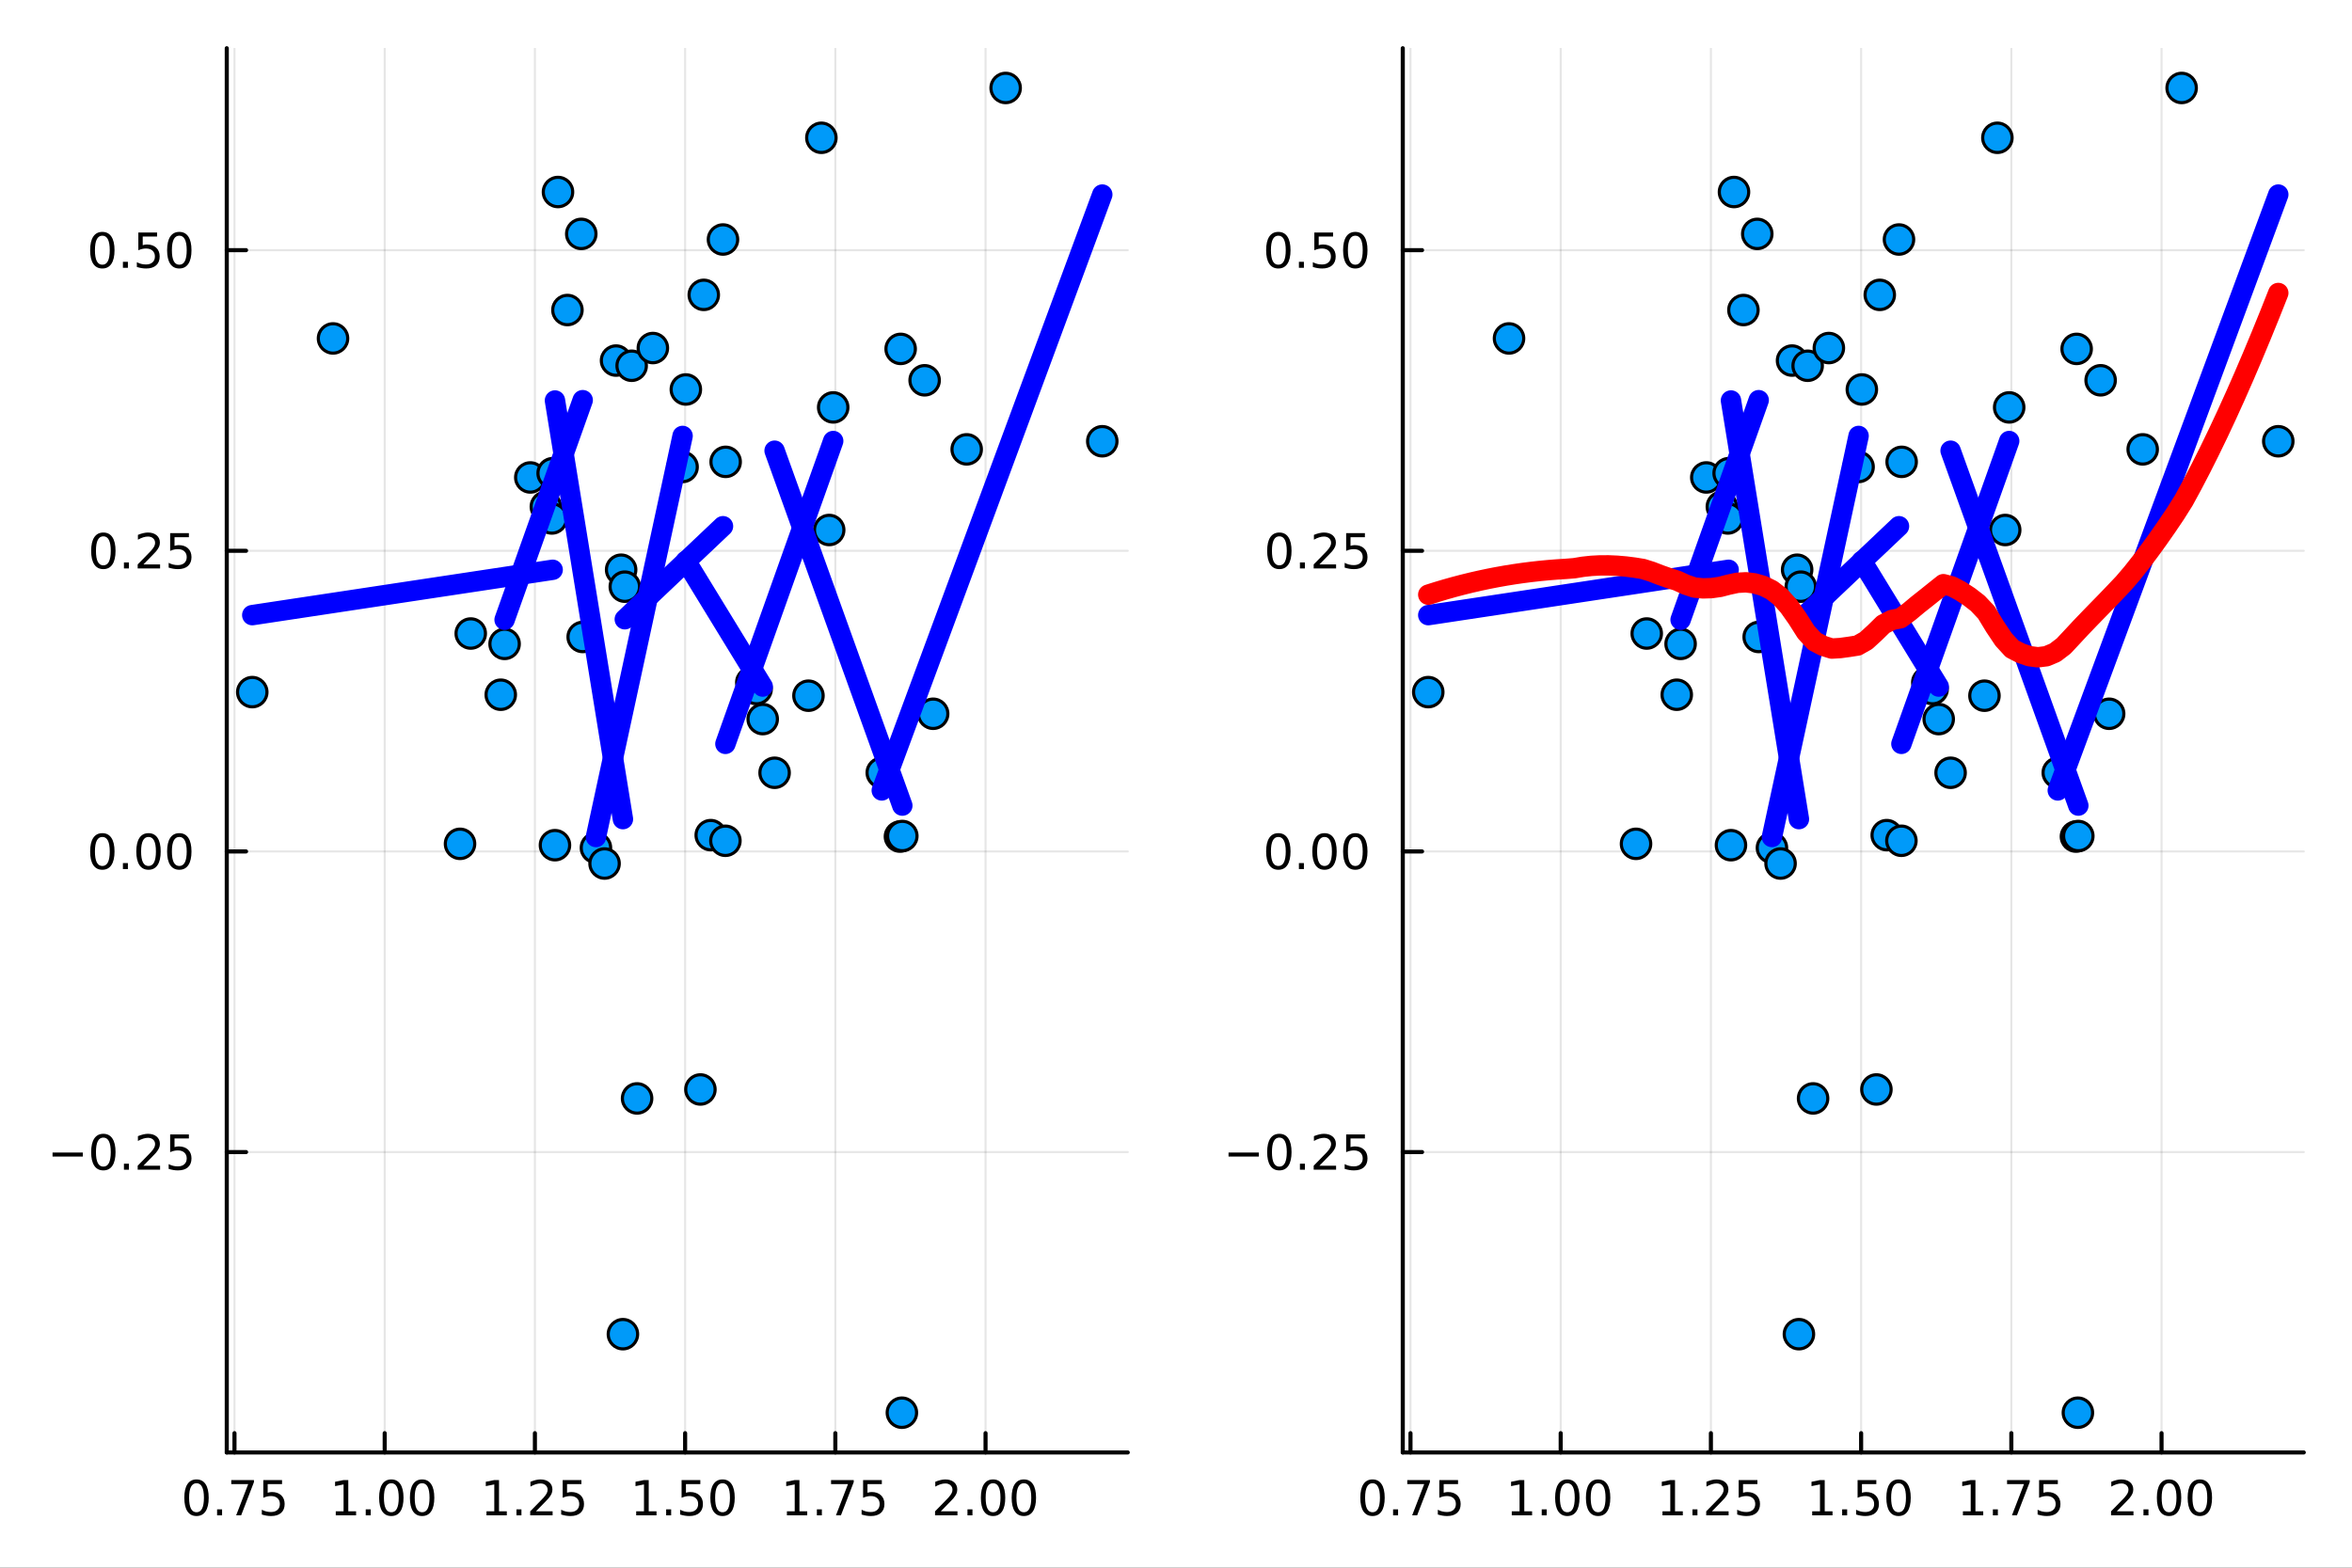 <?xml version="1.0" encoding="utf-8"?>
<svg xmlns="http://www.w3.org/2000/svg" xmlns:xlink="http://www.w3.org/1999/xlink" width="576" height="384" viewBox="0 0 2304 1536">
<rect x="0" y="0" width="2304" height="1536" fill="#333333" stroke="none"/>
<defs>
  <clipPath id="clip280">
    <rect x="0" y="0" width="2304" height="1536"/>
  </clipPath>
</defs>
<path clip-path="url(#clip280)" d="
M0 1536 L2304 1536 L2304 0 L0 0  Z
  " fill="#ffffff" fill-rule="evenodd" fill-opacity="1"/>
<defs>
  <clipPath id="clip281">
    <rect x="460" y="0" width="1614" height="1536"/>
  </clipPath>
</defs>
<path clip-path="url(#clip280)" d="
M222.143 1423.09 L1104.76 1423.09 L1104.76 47.244 L222.143 47.244  Z
  " fill="#ffffff" fill-rule="evenodd" fill-opacity="1"/>
<defs>
  <clipPath id="clip282">
    <rect x="222" y="47" width="884" height="1377"/>
  </clipPath>
</defs>
<polyline clip-path="url(#clip282)" style="stroke:#000000; stroke-linecap:round; stroke-linejoin:round; stroke-width:2; stroke-opacity:0.1; fill:none" points="
  229.696,1423.09 229.696,47.244 
  "/>
<polyline clip-path="url(#clip282)" style="stroke:#000000; stroke-linecap:round; stroke-linejoin:round; stroke-width:2; stroke-opacity:0.1; fill:none" points="
  376.843,1423.09 376.843,47.244 
  "/>
<polyline clip-path="url(#clip282)" style="stroke:#000000; stroke-linecap:round; stroke-linejoin:round; stroke-width:2; stroke-opacity:0.1; fill:none" points="
  523.991,1423.09 523.991,47.244 
  "/>
<polyline clip-path="url(#clip282)" style="stroke:#000000; stroke-linecap:round; stroke-linejoin:round; stroke-width:2; stroke-opacity:0.1; fill:none" points="
  671.138,1423.09 671.138,47.244 
  "/>
<polyline clip-path="url(#clip282)" style="stroke:#000000; stroke-linecap:round; stroke-linejoin:round; stroke-width:2; stroke-opacity:0.1; fill:none" points="
  818.286,1423.09 818.286,47.244 
  "/>
<polyline clip-path="url(#clip282)" style="stroke:#000000; stroke-linecap:round; stroke-linejoin:round; stroke-width:2; stroke-opacity:0.1; fill:none" points="
  965.434,1423.09 965.434,47.244 
  "/>
<polyline clip-path="url(#clip280)" style="stroke:#000000; stroke-linecap:round; stroke-linejoin:round; stroke-width:4; stroke-opacity:1; fill:none" points="
  222.143,1423.09 1104.76,1423.09 
  "/>
<polyline clip-path="url(#clip280)" style="stroke:#000000; stroke-linecap:round; stroke-linejoin:round; stroke-width:4; stroke-opacity:1; fill:none" points="
  229.696,1423.09 229.696,1404.19 
  "/>
<polyline clip-path="url(#clip280)" style="stroke:#000000; stroke-linecap:round; stroke-linejoin:round; stroke-width:4; stroke-opacity:1; fill:none" points="
  376.843,1423.09 376.843,1404.19 
  "/>
<polyline clip-path="url(#clip280)" style="stroke:#000000; stroke-linecap:round; stroke-linejoin:round; stroke-width:4; stroke-opacity:1; fill:none" points="
  523.991,1423.09 523.991,1404.19 
  "/>
<polyline clip-path="url(#clip280)" style="stroke:#000000; stroke-linecap:round; stroke-linejoin:round; stroke-width:4; stroke-opacity:1; fill:none" points="
  671.138,1423.09 671.138,1404.19 
  "/>
<polyline clip-path="url(#clip280)" style="stroke:#000000; stroke-linecap:round; stroke-linejoin:round; stroke-width:4; stroke-opacity:1; fill:none" points="
  818.286,1423.09 818.286,1404.19 
  "/>
<polyline clip-path="url(#clip280)" style="stroke:#000000; stroke-linecap:round; stroke-linejoin:round; stroke-width:4; stroke-opacity:1; fill:none" points="
  965.434,1423.09 965.434,1404.19 
  "/>
<path clip-path="url(#clip280)" d="M192.497 1453.24 Q188.886 1453.24 187.057 1456.8 Q185.252 1460.35 185.252 1467.47 Q185.252 1474.58 187.057 1478.15 Q188.886 1481.69 192.497 1481.69 Q196.131 1481.69 197.937 1478.15 Q199.766 1474.58 199.766 1467.47 Q199.766 1460.35 197.937 1456.8 Q196.131 1453.24 192.497 1453.24 M192.497 1449.53 Q198.307 1449.53 201.363 1454.14 Q204.441 1458.72 204.441 1467.47 Q204.441 1476.2 201.363 1480.81 Q198.307 1485.39 192.497 1485.39 Q186.687 1485.39 183.608 1480.81 Q180.553 1476.2 180.553 1467.47 Q180.553 1458.72 183.608 1454.14 Q186.687 1449.53 192.497 1449.53 Z" fill="#000000" fill-rule="evenodd" fill-opacity="1" /><path clip-path="url(#clip280)" d="M212.659 1478.84 L217.543 1478.84 L217.543 1484.72 L212.659 1484.72 L212.659 1478.84 Z" fill="#000000" fill-rule="evenodd" fill-opacity="1" /><path clip-path="url(#clip280)" d="M226.548 1450.16 L248.77 1450.16 L248.77 1452.15 L236.224 1484.72 L231.339 1484.72 L243.145 1454.1 L226.548 1454.1 L226.548 1450.16 Z" fill="#000000" fill-rule="evenodd" fill-opacity="1" /><path clip-path="url(#clip280)" d="M257.936 1450.16 L276.293 1450.16 L276.293 1454.1 L262.219 1454.1 L262.219 1462.57 Q263.237 1462.22 264.256 1462.06 Q265.274 1461.87 266.293 1461.87 Q272.08 1461.87 275.46 1465.04 Q278.839 1468.22 278.839 1473.63 Q278.839 1479.21 275.367 1482.31 Q271.895 1485.39 265.575 1485.39 Q263.399 1485.39 261.131 1485.02 Q258.886 1484.65 256.478 1483.91 L256.478 1479.21 Q258.561 1480.34 260.784 1480.9 Q263.006 1481.46 265.483 1481.46 Q269.487 1481.46 271.825 1479.35 Q274.163 1477.24 274.163 1473.63 Q274.163 1470.02 271.825 1467.91 Q269.487 1465.81 265.483 1465.81 Q263.608 1465.81 261.733 1466.22 Q259.881 1466.64 257.936 1467.52 L257.936 1450.16 Z" fill="#000000" fill-rule="evenodd" fill-opacity="1" /><path clip-path="url(#clip280)" d="M328.915 1480.78 L336.554 1480.78 L336.554 1454.42 L328.244 1456.09 L328.244 1451.83 L336.508 1450.16 L341.184 1450.16 L341.184 1480.78 L348.823 1480.78 L348.823 1484.72 L328.915 1484.72 L328.915 1480.78 Z" fill="#000000" fill-rule="evenodd" fill-opacity="1" /><path clip-path="url(#clip280)" d="M358.267 1478.84 L363.151 1478.84 L363.151 1484.72 L358.267 1484.72 L358.267 1478.84 Z" fill="#000000" fill-rule="evenodd" fill-opacity="1" /><path clip-path="url(#clip280)" d="M383.336 1453.24 Q379.725 1453.24 377.897 1456.8 Q376.091 1460.35 376.091 1467.47 Q376.091 1474.58 377.897 1478.15 Q379.725 1481.69 383.336 1481.69 Q386.971 1481.69 388.776 1478.15 Q390.605 1474.58 390.605 1467.47 Q390.605 1460.35 388.776 1456.8 Q386.971 1453.24 383.336 1453.24 M383.336 1449.53 Q389.147 1449.53 392.202 1454.14 Q395.281 1458.72 395.281 1467.47 Q395.281 1476.2 392.202 1480.81 Q389.147 1485.39 383.336 1485.39 Q377.526 1485.39 374.448 1480.81 Q371.392 1476.2 371.392 1467.47 Q371.392 1458.72 374.448 1454.14 Q377.526 1449.53 383.336 1449.53 Z" fill="#000000" fill-rule="evenodd" fill-opacity="1" /><path clip-path="url(#clip280)" d="M413.498 1453.24 Q409.887 1453.24 408.059 1456.8 Q406.253 1460.35 406.253 1467.47 Q406.253 1474.58 408.059 1478.15 Q409.887 1481.69 413.498 1481.69 Q417.133 1481.69 418.938 1478.15 Q420.767 1474.58 420.767 1467.47 Q420.767 1460.35 418.938 1456.8 Q417.133 1453.24 413.498 1453.24 M413.498 1449.53 Q419.308 1449.53 422.364 1454.14 Q425.443 1458.72 425.443 1467.47 Q425.443 1476.2 422.364 1480.81 Q419.308 1485.39 413.498 1485.39 Q407.688 1485.39 404.609 1480.81 Q401.554 1476.2 401.554 1467.47 Q401.554 1458.72 404.609 1454.14 Q407.688 1449.53 413.498 1449.53 Z" fill="#000000" fill-rule="evenodd" fill-opacity="1" /><path clip-path="url(#clip280)" d="M476.561 1480.78 L484.199 1480.78 L484.199 1454.42 L475.889 1456.09 L475.889 1451.83 L484.153 1450.16 L488.829 1450.16 L488.829 1480.78 L496.468 1480.78 L496.468 1484.72 L476.561 1484.72 L476.561 1480.78 Z" fill="#000000" fill-rule="evenodd" fill-opacity="1" /><path clip-path="url(#clip280)" d="M505.912 1478.84 L510.797 1478.84 L510.797 1484.72 L505.912 1484.72 L505.912 1478.84 Z" fill="#000000" fill-rule="evenodd" fill-opacity="1" /><path clip-path="url(#clip280)" d="M525.009 1480.78 L541.329 1480.78 L541.329 1484.72 L519.384 1484.72 L519.384 1480.78 Q522.047 1478.03 526.63 1473.4 Q531.236 1468.75 532.417 1467.41 Q534.662 1464.88 535.542 1463.15 Q536.445 1461.39 536.445 1459.7 Q536.445 1456.94 534.5 1455.21 Q532.579 1453.47 529.477 1453.47 Q527.278 1453.47 524.824 1454.23 Q522.394 1455 519.616 1456.55 L519.616 1451.83 Q522.44 1450.69 524.894 1450.11 Q527.347 1449.53 529.384 1449.53 Q534.755 1449.53 537.949 1452.22 Q541.144 1454.91 541.144 1459.4 Q541.144 1461.53 540.333 1463.45 Q539.546 1465.34 537.44 1467.94 Q536.861 1468.61 533.759 1471.83 Q530.658 1475.02 525.009 1480.78 Z" fill="#000000" fill-rule="evenodd" fill-opacity="1" /><path clip-path="url(#clip280)" d="M551.19 1450.16 L569.546 1450.16 L569.546 1454.1 L555.472 1454.1 L555.472 1462.57 Q556.491 1462.22 557.509 1462.06 Q558.528 1461.87 559.546 1461.87 Q565.333 1461.87 568.713 1465.04 Q572.093 1468.22 572.093 1473.63 Q572.093 1479.21 568.62 1482.31 Q565.148 1485.39 558.829 1485.39 Q556.653 1485.39 554.384 1485.02 Q552.139 1484.65 549.732 1483.91 L549.732 1479.21 Q551.815 1480.34 554.037 1480.9 Q556.259 1481.46 558.736 1481.46 Q562.741 1481.46 565.079 1479.35 Q567.417 1477.24 567.417 1473.63 Q567.417 1470.02 565.079 1467.91 Q562.741 1465.81 558.736 1465.81 Q556.861 1465.81 554.986 1466.22 Q553.134 1466.64 551.19 1467.52 L551.19 1450.16 Z" fill="#000000" fill-rule="evenodd" fill-opacity="1" /><path clip-path="url(#clip280)" d="M623.21 1480.78 L630.849 1480.78 L630.849 1454.42 L622.539 1456.09 L622.539 1451.83 L630.803 1450.16 L635.479 1450.16 L635.479 1480.78 L643.118 1480.78 L643.118 1484.72 L623.21 1484.72 L623.21 1480.78 Z" fill="#000000" fill-rule="evenodd" fill-opacity="1" /><path clip-path="url(#clip280)" d="M652.562 1478.84 L657.446 1478.84 L657.446 1484.72 L652.562 1484.72 L652.562 1478.84 Z" fill="#000000" fill-rule="evenodd" fill-opacity="1" /><path clip-path="url(#clip280)" d="M667.678 1450.16 L686.034 1450.16 L686.034 1454.1 L671.96 1454.1 L671.96 1462.57 Q672.979 1462.22 673.997 1462.06 Q675.016 1461.87 676.034 1461.87 Q681.821 1461.87 685.201 1465.04 Q688.581 1468.22 688.581 1473.63 Q688.581 1479.21 685.108 1482.31 Q681.636 1485.39 675.317 1485.39 Q673.141 1485.39 670.872 1485.02 Q668.627 1484.65 666.22 1483.91 L666.22 1479.21 Q668.303 1480.34 670.525 1480.9 Q672.747 1481.46 675.224 1481.46 Q679.229 1481.46 681.567 1479.35 Q683.905 1477.24 683.905 1473.63 Q683.905 1470.02 681.567 1467.91 Q679.229 1465.81 675.224 1465.81 Q673.349 1465.81 671.474 1466.22 Q669.622 1466.64 667.678 1467.52 L667.678 1450.16 Z" fill="#000000" fill-rule="evenodd" fill-opacity="1" /><path clip-path="url(#clip280)" d="M707.793 1453.24 Q704.182 1453.24 702.354 1456.8 Q700.548 1460.35 700.548 1467.47 Q700.548 1474.58 702.354 1478.15 Q704.182 1481.69 707.793 1481.69 Q711.428 1481.69 713.233 1478.15 Q715.062 1474.58 715.062 1467.47 Q715.062 1460.35 713.233 1456.8 Q711.428 1453.24 707.793 1453.24 M707.793 1449.53 Q713.604 1449.53 716.659 1454.14 Q719.738 1458.72 719.738 1467.47 Q719.738 1476.2 716.659 1480.81 Q713.604 1485.39 707.793 1485.39 Q701.983 1485.39 698.905 1480.81 Q695.849 1476.2 695.849 1467.47 Q695.849 1458.72 698.905 1454.14 Q701.983 1449.53 707.793 1449.53 Z" fill="#000000" fill-rule="evenodd" fill-opacity="1" /><path clip-path="url(#clip280)" d="M770.856 1480.78 L778.495 1480.78 L778.495 1454.42 L770.184 1456.09 L770.184 1451.83 L778.448 1450.16 L783.124 1450.16 L783.124 1480.78 L790.763 1480.78 L790.763 1484.72 L770.856 1484.72 L770.856 1480.78 Z" fill="#000000" fill-rule="evenodd" fill-opacity="1" /><path clip-path="url(#clip280)" d="M800.207 1478.84 L805.092 1478.84 L805.092 1484.72 L800.207 1484.72 L800.207 1478.84 Z" fill="#000000" fill-rule="evenodd" fill-opacity="1" /><path clip-path="url(#clip280)" d="M814.096 1450.16 L836.318 1450.16 L836.318 1452.15 L823.772 1484.72 L818.888 1484.72 L830.693 1454.1 L814.096 1454.1 L814.096 1450.16 Z" fill="#000000" fill-rule="evenodd" fill-opacity="1" /><path clip-path="url(#clip280)" d="M845.485 1450.16 L863.841 1450.16 L863.841 1454.1 L849.767 1454.1 L849.767 1462.57 Q850.786 1462.22 851.804 1462.06 Q852.823 1461.87 853.841 1461.87 Q859.628 1461.87 863.008 1465.04 Q866.388 1468.22 866.388 1473.63 Q866.388 1479.21 862.915 1482.31 Q859.443 1485.39 853.124 1485.39 Q850.948 1485.39 848.679 1485.02 Q846.434 1484.65 844.027 1483.91 L844.027 1479.21 Q846.11 1480.34 848.332 1480.9 Q850.554 1481.46 853.031 1481.46 Q857.036 1481.46 859.374 1479.35 Q861.712 1477.24 861.712 1473.63 Q861.712 1470.02 859.374 1467.91 Q857.036 1465.81 853.031 1465.81 Q851.156 1465.81 849.281 1466.22 Q847.429 1466.64 845.485 1467.52 L845.485 1450.16 Z" fill="#000000" fill-rule="evenodd" fill-opacity="1" /><path clip-path="url(#clip280)" d="M921.591 1480.78 L937.911 1480.78 L937.911 1484.72 L915.966 1484.72 L915.966 1480.78 Q918.628 1478.03 923.212 1473.4 Q927.818 1468.75 928.999 1467.41 Q931.244 1464.88 932.124 1463.15 Q933.026 1461.39 933.026 1459.7 Q933.026 1456.94 931.082 1455.21 Q929.161 1453.47 926.059 1453.47 Q923.86 1453.47 921.406 1454.23 Q918.975 1455 916.198 1456.55 L916.198 1451.83 Q919.022 1450.69 921.475 1450.11 Q923.929 1449.53 925.966 1449.53 Q931.336 1449.53 934.531 1452.22 Q937.725 1454.91 937.725 1459.4 Q937.725 1461.53 936.915 1463.45 Q936.128 1465.34 934.022 1467.94 Q933.443 1468.61 930.341 1471.83 Q927.239 1475.02 921.591 1480.78 Z" fill="#000000" fill-rule="evenodd" fill-opacity="1" /><path clip-path="url(#clip280)" d="M947.725 1478.84 L952.61 1478.84 L952.61 1484.72 L947.725 1484.72 L947.725 1478.84 Z" fill="#000000" fill-rule="evenodd" fill-opacity="1" /><path clip-path="url(#clip280)" d="M972.795 1453.24 Q969.184 1453.24 967.355 1456.8 Q965.549 1460.35 965.549 1467.47 Q965.549 1474.58 967.355 1478.15 Q969.184 1481.69 972.795 1481.69 Q976.429 1481.69 978.234 1478.15 Q980.063 1474.58 980.063 1467.47 Q980.063 1460.35 978.234 1456.8 Q976.429 1453.24 972.795 1453.24 M972.795 1449.53 Q978.605 1449.53 981.66 1454.14 Q984.739 1458.72 984.739 1467.47 Q984.739 1476.2 981.66 1480.81 Q978.605 1485.39 972.795 1485.39 Q966.984 1485.39 963.906 1480.81 Q960.85 1476.2 960.85 1467.47 Q960.85 1458.72 963.906 1454.14 Q966.984 1449.53 972.795 1449.53 Z" fill="#000000" fill-rule="evenodd" fill-opacity="1" /><path clip-path="url(#clip280)" d="M1002.96 1453.24 Q999.345 1453.24 997.517 1456.8 Q995.711 1460.35 995.711 1467.47 Q995.711 1474.58 997.517 1478.15 Q999.345 1481.69 1002.96 1481.69 Q1006.59 1481.69 1008.4 1478.15 Q1010.22 1474.58 1010.22 1467.47 Q1010.22 1460.35 1008.4 1456.8 Q1006.59 1453.24 1002.96 1453.24 M1002.96 1449.53 Q1008.77 1449.53 1011.82 1454.14 Q1014.9 1458.72 1014.9 1467.47 Q1014.9 1476.2 1011.82 1480.81 Q1008.77 1485.39 1002.96 1485.39 Q997.146 1485.39 994.068 1480.81 Q991.012 1476.2 991.012 1467.47 Q991.012 1458.72 994.068 1454.14 Q997.146 1449.53 1002.96 1449.53 Z" fill="#000000" fill-rule="evenodd" fill-opacity="1" /><polyline clip-path="url(#clip282)" style="stroke:#000000; stroke-linecap:round; stroke-linejoin:round; stroke-width:2; stroke-opacity:0.1; fill:none" points="
  222.143,1128.79 1104.76,1128.79 
  "/>
<polyline clip-path="url(#clip282)" style="stroke:#000000; stroke-linecap:round; stroke-linejoin:round; stroke-width:2; stroke-opacity:0.1; fill:none" points="
  222.143,834.234 1104.76,834.234 
  "/>
<polyline clip-path="url(#clip282)" style="stroke:#000000; stroke-linecap:round; stroke-linejoin:round; stroke-width:2; stroke-opacity:0.1; fill:none" points="
  222.143,539.674 1104.76,539.674 
  "/>
<polyline clip-path="url(#clip282)" style="stroke:#000000; stroke-linecap:round; stroke-linejoin:round; stroke-width:2; stroke-opacity:0.1; fill:none" points="
  222.143,245.114 1104.76,245.114 
  "/>
<polyline clip-path="url(#clip280)" style="stroke:#000000; stroke-linecap:round; stroke-linejoin:round; stroke-width:4; stroke-opacity:1; fill:none" points="
  222.143,1423.09 222.143,47.244 
  "/>
<polyline clip-path="url(#clip280)" style="stroke:#000000; stroke-linecap:round; stroke-linejoin:round; stroke-width:4; stroke-opacity:1; fill:none" points="
  222.143,1128.79 241.04,1128.79 
  "/>
<polyline clip-path="url(#clip280)" style="stroke:#000000; stroke-linecap:round; stroke-linejoin:round; stroke-width:4; stroke-opacity:1; fill:none" points="
  222.143,834.234 241.04,834.234 
  "/>
<polyline clip-path="url(#clip280)" style="stroke:#000000; stroke-linecap:round; stroke-linejoin:round; stroke-width:4; stroke-opacity:1; fill:none" points="
  222.143,539.674 241.04,539.674 
  "/>
<polyline clip-path="url(#clip280)" style="stroke:#000000; stroke-linecap:round; stroke-linejoin:round; stroke-width:4; stroke-opacity:1; fill:none" points="
  222.143,245.114 241.04,245.114 
  "/>
<path clip-path="url(#clip280)" d="M51.472 1129.24 L81.148 1129.24 L81.148 1133.18 L51.472 1133.18 L51.472 1129.24 Z" fill="#000000" fill-rule="evenodd" fill-opacity="1" /><path clip-path="url(#clip280)" d="M101.24 1114.59 Q97.629 1114.59 95.801 1118.16 Q93.995 1121.7 93.995 1128.83 Q93.995 1135.93 95.801 1139.5 Q97.629 1143.04 101.24 1143.04 Q104.875 1143.04 106.68 1139.5 Q108.509 1135.93 108.509 1128.83 Q108.509 1121.7 106.68 1118.16 Q104.875 1114.59 101.24 1114.59 M101.24 1110.89 Q107.051 1110.89 110.106 1115.5 Q113.185 1120.08 113.185 1128.83 Q113.185 1137.56 110.106 1142.16 Q107.051 1146.74 101.24 1146.74 Q95.43 1146.74 92.352 1142.16 Q89.296 1137.56 89.296 1128.83 Q89.296 1120.08 92.352 1115.5 Q95.43 1110.89 101.24 1110.89 Z" fill="#000000" fill-rule="evenodd" fill-opacity="1" /><path clip-path="url(#clip280)" d="M121.402 1140.19 L126.287 1140.19 L126.287 1146.07 L121.402 1146.07 L121.402 1140.19 Z" fill="#000000" fill-rule="evenodd" fill-opacity="1" /><path clip-path="url(#clip280)" d="M140.499 1142.14 L156.819 1142.14 L156.819 1146.07 L134.874 1146.07 L134.874 1142.14 Q137.536 1139.38 142.12 1134.75 Q146.726 1130.1 147.907 1128.76 Q150.152 1126.24 151.032 1124.5 Q151.935 1122.74 151.935 1121.05 Q151.935 1118.3 149.99 1116.56 Q148.069 1114.82 144.967 1114.82 Q142.768 1114.82 140.314 1115.59 Q137.884 1116.35 135.106 1117.9 L135.106 1113.18 Q137.93 1112.05 140.384 1111.47 Q142.837 1110.89 144.874 1110.89 Q150.245 1110.89 153.439 1113.57 Q156.634 1116.26 156.634 1120.75 Q156.634 1122.88 155.823 1124.8 Q155.036 1126.7 152.93 1129.29 Q152.351 1129.96 149.249 1133.18 Q146.148 1136.37 140.499 1142.14 Z" fill="#000000" fill-rule="evenodd" fill-opacity="1" /><path clip-path="url(#clip280)" d="M166.68 1111.51 L185.036 1111.51 L185.036 1115.45 L170.962 1115.45 L170.962 1123.92 Q171.981 1123.57 172.999 1123.41 Q174.018 1123.23 175.036 1123.23 Q180.823 1123.23 184.203 1126.4 Q187.583 1129.57 187.583 1134.99 Q187.583 1140.56 184.11 1143.67 Q180.638 1146.74 174.319 1146.74 Q172.143 1146.74 169.874 1146.37 Q167.629 1146 165.222 1145.26 L165.222 1140.56 Q167.305 1141.7 169.527 1142.25 Q171.749 1142.81 174.226 1142.81 Q178.231 1142.81 180.569 1140.7 Q182.907 1138.6 182.907 1134.99 Q182.907 1131.37 180.569 1129.27 Q178.231 1127.16 174.226 1127.16 Q172.351 1127.16 170.476 1127.58 Q168.624 1127.99 166.68 1128.87 L166.68 1111.51 Z" fill="#000000" fill-rule="evenodd" fill-opacity="1" /><path clip-path="url(#clip280)" d="M100.245 820.033 Q96.634 820.033 94.805 823.597 Q93 827.139 93 834.269 Q93 841.375 94.805 844.94 Q96.634 848.481 100.245 848.481 Q103.879 848.481 105.685 844.94 Q107.513 841.375 107.513 834.269 Q107.513 827.139 105.685 823.597 Q103.879 820.033 100.245 820.033 M100.245 816.329 Q106.055 816.329 109.111 820.935 Q112.189 825.519 112.189 834.269 Q112.189 842.995 109.111 847.602 Q106.055 852.185 100.245 852.185 Q94.435 852.185 91.356 847.602 Q88.301 842.995 88.301 834.269 Q88.301 825.519 91.356 820.935 Q94.435 816.329 100.245 816.329 Z" fill="#000000" fill-rule="evenodd" fill-opacity="1" /><path clip-path="url(#clip280)" d="M120.407 845.634 L125.291 845.634 L125.291 851.514 L120.407 851.514 L120.407 845.634 Z" fill="#000000" fill-rule="evenodd" fill-opacity="1" /><path clip-path="url(#clip280)" d="M145.476 820.033 Q141.865 820.033 140.036 823.597 Q138.231 827.139 138.231 834.269 Q138.231 841.375 140.036 844.94 Q141.865 848.481 145.476 848.481 Q149.11 848.481 150.916 844.94 Q152.745 841.375 152.745 834.269 Q152.745 827.139 150.916 823.597 Q149.11 820.033 145.476 820.033 M145.476 816.329 Q151.286 816.329 154.342 820.935 Q157.421 825.519 157.421 834.269 Q157.421 842.995 154.342 847.602 Q151.286 852.185 145.476 852.185 Q139.666 852.185 136.587 847.602 Q133.532 842.995 133.532 834.269 Q133.532 825.519 136.587 820.935 Q139.666 816.329 145.476 816.329 Z" fill="#000000" fill-rule="evenodd" fill-opacity="1" /><path clip-path="url(#clip280)" d="M175.638 820.033 Q172.027 820.033 170.198 823.597 Q168.393 827.139 168.393 834.269 Q168.393 841.375 170.198 844.94 Q172.027 848.481 175.638 848.481 Q179.272 848.481 181.078 844.94 Q182.907 841.375 182.907 834.269 Q182.907 827.139 181.078 823.597 Q179.272 820.033 175.638 820.033 M175.638 816.329 Q181.448 816.329 184.504 820.935 Q187.583 825.519 187.583 834.269 Q187.583 842.995 184.504 847.602 Q181.448 852.185 175.638 852.185 Q169.828 852.185 166.749 847.602 Q163.694 842.995 163.694 834.269 Q163.694 825.519 166.749 820.935 Q169.828 816.329 175.638 816.329 Z" fill="#000000" fill-rule="evenodd" fill-opacity="1" /><path clip-path="url(#clip280)" d="M101.24 525.473 Q97.629 525.473 95.801 529.038 Q93.995 532.579 93.995 539.709 Q93.995 546.815 95.801 550.38 Q97.629 553.922 101.24 553.922 Q104.875 553.922 106.68 550.38 Q108.509 546.815 108.509 539.709 Q108.509 532.579 106.68 529.038 Q104.875 525.473 101.24 525.473 M101.24 521.769 Q107.051 521.769 110.106 526.376 Q113.185 530.959 113.185 539.709 Q113.185 548.436 110.106 553.042 Q107.051 557.625 101.24 557.625 Q95.43 557.625 92.352 553.042 Q89.296 548.436 89.296 539.709 Q89.296 530.959 92.352 526.376 Q95.43 521.769 101.24 521.769 Z" fill="#000000" fill-rule="evenodd" fill-opacity="1" /><path clip-path="url(#clip280)" d="M121.402 551.074 L126.287 551.074 L126.287 556.954 L121.402 556.954 L121.402 551.074 Z" fill="#000000" fill-rule="evenodd" fill-opacity="1" /><path clip-path="url(#clip280)" d="M140.499 553.019 L156.819 553.019 L156.819 556.954 L134.874 556.954 L134.874 553.019 Q137.536 550.264 142.12 545.635 Q146.726 540.982 147.907 539.639 Q150.152 537.116 151.032 535.38 Q151.935 533.621 151.935 531.931 Q151.935 529.176 149.99 527.44 Q148.069 525.704 144.967 525.704 Q142.768 525.704 140.314 526.468 Q137.884 527.232 135.106 528.783 L135.106 524.061 Q137.93 522.926 140.384 522.348 Q142.837 521.769 144.874 521.769 Q150.245 521.769 153.439 524.454 Q156.634 527.139 156.634 531.63 Q156.634 533.76 155.823 535.681 Q155.036 537.579 152.93 540.172 Q152.351 540.843 149.249 544.061 Q146.148 547.255 140.499 553.019 Z" fill="#000000" fill-rule="evenodd" fill-opacity="1" /><path clip-path="url(#clip280)" d="M166.68 522.394 L185.036 522.394 L185.036 526.329 L170.962 526.329 L170.962 534.801 Q171.981 534.454 172.999 534.292 Q174.018 534.107 175.036 534.107 Q180.823 534.107 184.203 537.278 Q187.583 540.45 187.583 545.866 Q187.583 551.445 184.11 554.547 Q180.638 557.625 174.319 557.625 Q172.143 557.625 169.874 557.255 Q167.629 556.885 165.222 556.144 L165.222 551.445 Q167.305 552.579 169.527 553.135 Q171.749 553.69 174.226 553.69 Q178.231 553.69 180.569 551.584 Q182.907 549.477 182.907 545.866 Q182.907 542.255 180.569 540.149 Q178.231 538.042 174.226 538.042 Q172.351 538.042 170.476 538.459 Q168.624 538.875 166.68 539.755 L166.68 522.394 Z" fill="#000000" fill-rule="evenodd" fill-opacity="1" /><path clip-path="url(#clip280)" d="M100.245 230.913 Q96.634 230.913 94.805 234.478 Q93 238.019 93 245.149 Q93 252.255 94.805 255.82 Q96.634 259.362 100.245 259.362 Q103.879 259.362 105.685 255.82 Q107.513 252.255 107.513 245.149 Q107.513 238.019 105.685 234.478 Q103.879 230.913 100.245 230.913 M100.245 227.209 Q106.055 227.209 109.111 231.816 Q112.189 236.399 112.189 245.149 Q112.189 253.876 109.111 258.482 Q106.055 263.066 100.245 263.066 Q94.435 263.066 91.356 258.482 Q88.301 253.876 88.301 245.149 Q88.301 236.399 91.356 231.816 Q94.435 227.209 100.245 227.209 Z" fill="#000000" fill-rule="evenodd" fill-opacity="1" /><path clip-path="url(#clip280)" d="M120.407 256.515 L125.291 256.515 L125.291 262.394 L120.407 262.394 L120.407 256.515 Z" fill="#000000" fill-rule="evenodd" fill-opacity="1" /><path clip-path="url(#clip280)" d="M135.523 227.834 L153.879 227.834 L153.879 231.769 L139.805 231.769 L139.805 240.242 Q140.823 239.894 141.842 239.732 Q142.861 239.547 143.879 239.547 Q149.666 239.547 153.046 242.718 Q156.425 245.89 156.425 251.306 Q156.425 256.885 152.953 259.987 Q149.481 263.066 143.161 263.066 Q140.986 263.066 138.717 262.695 Q136.472 262.325 134.064 261.584 L134.064 256.885 Q136.148 258.019 138.37 258.575 Q140.592 259.13 143.069 259.13 Q147.073 259.13 149.411 257.024 Q151.749 254.917 151.749 251.306 Q151.749 247.695 149.411 245.589 Q147.073 243.482 143.069 243.482 Q141.194 243.482 139.319 243.899 Q137.467 244.316 135.523 245.195 L135.523 227.834 Z" fill="#000000" fill-rule="evenodd" fill-opacity="1" /><path clip-path="url(#clip280)" d="M175.638 230.913 Q172.027 230.913 170.198 234.478 Q168.393 238.019 168.393 245.149 Q168.393 252.255 170.198 255.82 Q172.027 259.362 175.638 259.362 Q179.272 259.362 181.078 255.82 Q182.907 252.255 182.907 245.149 Q182.907 238.019 181.078 234.478 Q179.272 230.913 175.638 230.913 M175.638 227.209 Q181.448 227.209 184.504 231.816 Q187.583 236.399 187.583 245.149 Q187.583 253.876 184.504 258.482 Q181.448 263.066 175.638 263.066 Q169.828 263.066 166.749 258.482 Q163.694 253.876 163.694 245.149 Q163.694 236.399 166.749 231.816 Q169.828 227.209 175.638 227.209 Z" fill="#000000" fill-rule="evenodd" fill-opacity="1" /><circle clip-path="url(#clip282)" cx="247.122" cy="678.129" r="14.4" fill="#009af9" fill-rule="evenodd" fill-opacity="1" stroke="#000000" stroke-opacity="1" stroke-width="3.072"/>
<circle clip-path="url(#clip282)" cx="326.225" cy="331.592" r="14.4" fill="#009af9" fill-rule="evenodd" fill-opacity="1" stroke="#000000" stroke-opacity="1" stroke-width="3.072"/>
<circle clip-path="url(#clip282)" cx="450.642" cy="826.78" r="14.4" fill="#009af9" fill-rule="evenodd" fill-opacity="1" stroke="#000000" stroke-opacity="1" stroke-width="3.072"/>
<circle clip-path="url(#clip282)" cx="461.135" cy="620.717" r="14.4" fill="#009af9" fill-rule="evenodd" fill-opacity="1" stroke="#000000" stroke-opacity="1" stroke-width="3.072"/>
<circle clip-path="url(#clip282)" cx="490.538" cy="680.685" r="14.4" fill="#009af9" fill-rule="evenodd" fill-opacity="1" stroke="#000000" stroke-opacity="1" stroke-width="3.072"/>
<circle clip-path="url(#clip282)" cx="494.3" cy="630.875" r="14.4" fill="#009af9" fill-rule="evenodd" fill-opacity="1" stroke="#000000" stroke-opacity="1" stroke-width="3.072"/>
<circle clip-path="url(#clip282)" cx="519.472" cy="467.806" r="14.4" fill="#009af9" fill-rule="evenodd" fill-opacity="1" stroke="#000000" stroke-opacity="1" stroke-width="3.072"/>
<circle clip-path="url(#clip282)" cx="534.723" cy="496.415" r="14.4" fill="#009af9" fill-rule="evenodd" fill-opacity="1" stroke="#000000" stroke-opacity="1" stroke-width="3.072"/>
<circle clip-path="url(#clip282)" cx="540.579" cy="507.976" r="14.4" fill="#009af9" fill-rule="evenodd" fill-opacity="1" stroke="#000000" stroke-opacity="1" stroke-width="3.072"/>
<circle clip-path="url(#clip282)" cx="541.374" cy="463.645" r="14.4" fill="#009af9" fill-rule="evenodd" fill-opacity="1" stroke="#000000" stroke-opacity="1" stroke-width="3.072"/>
<circle clip-path="url(#clip282)" cx="543.638" cy="828.102" r="14.4" fill="#009af9" fill-rule="evenodd" fill-opacity="1" stroke="#000000" stroke-opacity="1" stroke-width="3.072"/>
<circle clip-path="url(#clip282)" cx="546.608" cy="188.126" r="14.4" fill="#009af9" fill-rule="evenodd" fill-opacity="1" stroke="#000000" stroke-opacity="1" stroke-width="3.072"/>
<circle clip-path="url(#clip282)" cx="555.853" cy="303.763" r="14.4" fill="#009af9" fill-rule="evenodd" fill-opacity="1" stroke="#000000" stroke-opacity="1" stroke-width="3.072"/>
<circle clip-path="url(#clip282)" cx="569.413" cy="229.172" r="14.4" fill="#009af9" fill-rule="evenodd" fill-opacity="1" stroke="#000000" stroke-opacity="1" stroke-width="3.072"/>
<circle clip-path="url(#clip282)" cx="570.801" cy="624.088" r="14.4" fill="#009af9" fill-rule="evenodd" fill-opacity="1" stroke="#000000" stroke-opacity="1" stroke-width="3.072"/>
<circle clip-path="url(#clip282)" cx="583.78" cy="830.696" r="14.4" fill="#009af9" fill-rule="evenodd" fill-opacity="1" stroke="#000000" stroke-opacity="1" stroke-width="3.072"/>
<circle clip-path="url(#clip282)" cx="592.23" cy="846.073" r="14.4" fill="#009af9" fill-rule="evenodd" fill-opacity="1" stroke="#000000" stroke-opacity="1" stroke-width="3.072"/>
<circle clip-path="url(#clip282)" cx="603.473" cy="353.285" r="14.4" fill="#009af9" fill-rule="evenodd" fill-opacity="1" stroke="#000000" stroke-opacity="1" stroke-width="3.072"/>
<circle clip-path="url(#clip282)" cx="608.458" cy="558.2" r="14.4" fill="#009af9" fill-rule="evenodd" fill-opacity="1" stroke="#000000" stroke-opacity="1" stroke-width="3.072"/>
<circle clip-path="url(#clip282)" cx="610.209" cy="1307.21" r="14.4" fill="#009af9" fill-rule="evenodd" fill-opacity="1" stroke="#000000" stroke-opacity="1" stroke-width="3.072"/>
<circle clip-path="url(#clip282)" cx="612.051" cy="574.812" r="14.4" fill="#009af9" fill-rule="evenodd" fill-opacity="1" stroke="#000000" stroke-opacity="1" stroke-width="3.072"/>
<circle clip-path="url(#clip282)" cx="618.773" cy="358.363" r="14.4" fill="#009af9" fill-rule="evenodd" fill-opacity="1" stroke="#000000" stroke-opacity="1" stroke-width="3.072"/>
<circle clip-path="url(#clip282)" cx="624.087" cy="1076.22" r="14.4" fill="#009af9" fill-rule="evenodd" fill-opacity="1" stroke="#000000" stroke-opacity="1" stroke-width="3.072"/>
<circle clip-path="url(#clip282)" cx="639.536" cy="341.005" r="14.4" fill="#009af9" fill-rule="evenodd" fill-opacity="1" stroke="#000000" stroke-opacity="1" stroke-width="3.072"/>
<circle clip-path="url(#clip282)" cx="668.66" cy="457.515" r="14.4" fill="#009af9" fill-rule="evenodd" fill-opacity="1" stroke="#000000" stroke-opacity="1" stroke-width="3.072"/>
<circle clip-path="url(#clip282)" cx="671.848" cy="381.595" r="14.4" fill="#009af9" fill-rule="evenodd" fill-opacity="1" stroke="#000000" stroke-opacity="1" stroke-width="3.072"/>
<circle clip-path="url(#clip282)" cx="686.118" cy="1067.45" r="14.4" fill="#009af9" fill-rule="evenodd" fill-opacity="1" stroke="#000000" stroke-opacity="1" stroke-width="3.072"/>
<circle clip-path="url(#clip282)" cx="689.407" cy="288.909" r="14.4" fill="#009af9" fill-rule="evenodd" fill-opacity="1" stroke="#000000" stroke-opacity="1" stroke-width="3.072"/>
<circle clip-path="url(#clip282)" cx="696.229" cy="818.254" r="14.4" fill="#009af9" fill-rule="evenodd" fill-opacity="1" stroke="#000000" stroke-opacity="1" stroke-width="3.072"/>
<circle clip-path="url(#clip282)" cx="708.227" cy="234.663" r="14.4" fill="#009af9" fill-rule="evenodd" fill-opacity="1" stroke="#000000" stroke-opacity="1" stroke-width="3.072"/>
<circle clip-path="url(#clip282)" cx="710.603" cy="823.782" r="14.4" fill="#009af9" fill-rule="evenodd" fill-opacity="1" stroke="#000000" stroke-opacity="1" stroke-width="3.072"/>
<circle clip-path="url(#clip282)" cx="710.843" cy="452.519" r="14.4" fill="#009af9" fill-rule="evenodd" fill-opacity="1" stroke="#000000" stroke-opacity="1" stroke-width="3.072"/>
<circle clip-path="url(#clip282)" cx="735.977" cy="668.689" r="14.4" fill="#009af9" fill-rule="evenodd" fill-opacity="1" stroke="#000000" stroke-opacity="1" stroke-width="3.072"/>
<circle clip-path="url(#clip282)" cx="741.166" cy="675.164" r="14.4" fill="#009af9" fill-rule="evenodd" fill-opacity="1" stroke="#000000" stroke-opacity="1" stroke-width="3.072"/>
<circle clip-path="url(#clip282)" cx="747.147" cy="704.556" r="14.4" fill="#009af9" fill-rule="evenodd" fill-opacity="1" stroke="#000000" stroke-opacity="1" stroke-width="3.072"/>
<circle clip-path="url(#clip282)" cx="758.795" cy="757.152" r="14.4" fill="#009af9" fill-rule="evenodd" fill-opacity="1" stroke="#000000" stroke-opacity="1" stroke-width="3.072"/>
<circle clip-path="url(#clip282)" cx="791.959" cy="681.638" r="14.4" fill="#009af9" fill-rule="evenodd" fill-opacity="1" stroke="#000000" stroke-opacity="1" stroke-width="3.072"/>
<circle clip-path="url(#clip282)" cx="804.617" cy="134.999" r="14.4" fill="#009af9" fill-rule="evenodd" fill-opacity="1" stroke="#000000" stroke-opacity="1" stroke-width="3.072"/>
<circle clip-path="url(#clip282)" cx="812.27" cy="519.292" r="14.4" fill="#009af9" fill-rule="evenodd" fill-opacity="1" stroke="#000000" stroke-opacity="1" stroke-width="3.072"/>
<circle clip-path="url(#clip282)" cx="816.184" cy="399.157" r="14.4" fill="#009af9" fill-rule="evenodd" fill-opacity="1" stroke="#000000" stroke-opacity="1" stroke-width="3.072"/>
<circle clip-path="url(#clip282)" cx="863.775" cy="757.073" r="14.4" fill="#009af9" fill-rule="evenodd" fill-opacity="1" stroke="#000000" stroke-opacity="1" stroke-width="3.072"/>
<circle clip-path="url(#clip282)" cx="881.58" cy="819.664" r="14.4" fill="#009af9" fill-rule="evenodd" fill-opacity="1" stroke="#000000" stroke-opacity="1" stroke-width="3.072"/>
<circle clip-path="url(#clip282)" cx="882.271" cy="341.842" r="14.4" fill="#009af9" fill-rule="evenodd" fill-opacity="1" stroke="#000000" stroke-opacity="1" stroke-width="3.072"/>
<circle clip-path="url(#clip282)" cx="883.487" cy="1384.15" r="14.4" fill="#009af9" fill-rule="evenodd" fill-opacity="1" stroke="#000000" stroke-opacity="1" stroke-width="3.072"/>
<circle clip-path="url(#clip282)" cx="883.905" cy="819.128" r="14.4" fill="#009af9" fill-rule="evenodd" fill-opacity="1" stroke="#000000" stroke-opacity="1" stroke-width="3.072"/>
<circle clip-path="url(#clip282)" cx="905.759" cy="372.608" r="14.4" fill="#009af9" fill-rule="evenodd" fill-opacity="1" stroke="#000000" stroke-opacity="1" stroke-width="3.072"/>
<circle clip-path="url(#clip282)" cx="914.105" cy="699.343" r="14.4" fill="#009af9" fill-rule="evenodd" fill-opacity="1" stroke="#000000" stroke-opacity="1" stroke-width="3.072"/>
<circle clip-path="url(#clip282)" cx="946.967" cy="440.275" r="14.4" fill="#009af9" fill-rule="evenodd" fill-opacity="1" stroke="#000000" stroke-opacity="1" stroke-width="3.072"/>
<circle clip-path="url(#clip282)" cx="985.123" cy="86.183" r="14.4" fill="#009af9" fill-rule="evenodd" fill-opacity="1" stroke="#000000" stroke-opacity="1" stroke-width="3.072"/>
<circle clip-path="url(#clip282)" cx="1079.78" cy="432.33" r="14.4" fill="#009af9" fill-rule="evenodd" fill-opacity="1" stroke="#000000" stroke-opacity="1" stroke-width="3.072"/>
<polyline clip-path="url(#clip282)" style="stroke:#0000ff; stroke-linecap:round; stroke-linejoin:round; stroke-width:20; stroke-opacity:1; fill:none" points="
  247.122,602.699 249.038,602.41 266.752,599.735 277.397,598.127 286.397,596.768 296.174,595.292 305.188,593.931 314.851,592.472 326.047,590.781 335.997,589.279 
  344.722,587.961 354.235,586.525 363.804,585.08 374.384,583.482 384.45,581.962 394.917,580.382 403.728,579.051 414.485,577.427 424.339,575.939 433.44,574.565 
  442.659,573.173 452.991,571.612 462.354,570.199 473.073,568.58 482.998,567.081 492.783,565.604 502.284,564.169 512.023,562.699 522.694,561.087 538.194,558.747 
  541.374,558.266 
  "/>
<polyline clip-path="url(#clip282)" style="stroke:#0000ff; stroke-linecap:round; stroke-linejoin:round; stroke-width:20; stroke-opacity:1; fill:none" points="
  494.3,607.239 494.798,605.838 499.404,592.886 502.171,585.102 504.511,578.521 507.053,571.372 509.396,564.781 511.909,557.715 514.82,549.529 517.406,542.254 
  519.675,535.874 522.148,528.919 524.636,521.922 527.386,514.186 530.004,506.825 532.725,499.172 535.015,492.729 537.812,484.864 540.374,477.659 542.74,471.004 
  545.137,464.263 547.823,456.708 550.257,449.862 553.044,442.025 555.625,434.767 558.169,427.612 560.639,420.666 563.171,413.544 565.945,405.742 569.975,394.408 
  570.801,392.083 
  "/>
<polyline clip-path="url(#clip282)" style="stroke:#0000ff; stroke-linecap:round; stroke-linejoin:round; stroke-width:20; stroke-opacity:1; fill:none" points="
  543.638,392.411 544.071,395.081 548.079,419.772 550.487,434.611 552.523,447.156 554.735,460.784 556.774,473.348 558.961,486.818 561.494,502.424 563.745,516.292 
  565.719,528.454 567.871,541.714 570.036,555.052 572.429,569.799 574.707,583.831 577.075,598.42 579.068,610.701 581.502,625.695 583.731,639.431 585.79,652.117 
  587.876,664.967 590.213,679.369 592.332,692.419 594.757,707.361 597.002,721.195 599.216,734.834 601.365,748.077 603.569,761.652 605.983,776.526 609.49,798.132 
  610.209,802.564 
  "/>
<polyline clip-path="url(#clip282)" style="stroke:#0000ff; stroke-linecap:round; stroke-linejoin:round; stroke-width:20; stroke-opacity:1; fill:none" points="
  583.78,820.079 584.333,817.521 589.443,793.865 592.513,779.65 595.11,767.63 597.93,754.574 600.53,742.537 603.317,729.633 606.547,714.681 609.417,701.395 
  611.934,689.743 614.678,677.04 617.438,664.261 620.49,650.133 623.394,636.69 626.413,622.712 628.955,610.946 632.058,596.581 634.9,583.422 637.526,571.268 
  640.185,558.957 643.165,545.159 645.866,532.657 648.958,518.342 651.821,505.088 654.644,492.021 657.384,479.334 660.194,466.328 663.272,452.078 667.743,431.379 
  668.66,427.132 
  "/>
<polyline clip-path="url(#clip282)" style="stroke:#0000ff; stroke-linecap:round; stroke-linejoin:round; stroke-width:20; stroke-opacity:1; fill:none" points="
  612.051,606.739 612.677,606.145 618.467,600.658 621.946,597.36 624.888,594.572 628.084,591.543 631.03,588.751 634.188,585.757 637.848,582.289 641.1,579.207 
  643.951,576.504 647.061,573.557 650.188,570.593 653.646,567.315 656.937,564.197 660.358,560.955 663.238,558.225 666.753,554.893 669.974,551.84 672.949,549.021 
  675.962,546.165 679.339,542.964 682.399,540.064 685.903,536.743 689.147,533.669 692.345,530.637 695.451,527.694 698.634,524.677 702.121,521.372 707.188,516.57 
  708.227,515.585 
  "/>
<polyline clip-path="url(#clip282)" style="stroke:#0000ff; stroke-linecap:round; stroke-linejoin:round; stroke-width:20; stroke-opacity:1; fill:none" points="
  671.848,549.593 672.338,550.394 676.871,557.804 679.595,562.256 681.898,566.021 684.4,570.111 686.707,573.881 689.18,577.923 692.045,582.606 694.591,586.768 
  696.823,590.418 699.258,594.397 701.706,598.4 704.414,602.825 706.99,607.036 709.668,611.414 711.923,615.099 714.676,619.599 717.197,623.721 719.526,627.528 
  721.886,631.384 724.529,635.706 726.925,639.622 729.668,644.106 732.208,648.257 734.712,652.35 737.143,656.324 739.636,660.398 742.366,664.862 746.333,671.345 
  747.147,672.675 
  "/>
<polyline clip-path="url(#clip282)" style="stroke:#0000ff; stroke-linecap:round; stroke-linejoin:round; stroke-width:20; stroke-opacity:1; fill:none" points="
  710.603,728.819 711.291,726.887 717.646,709.026 721.466,698.292 724.695,689.216 728.204,679.358 731.438,670.269 734.905,660.525 738.922,649.235 742.492,639.203 
  745.623,630.405 749.036,620.813 752.47,611.164 756.266,600.496 759.878,590.345 763.633,579.791 766.795,570.907 770.655,560.06 774.19,550.124 777.456,540.947 
  780.764,531.651 784.471,521.233 787.83,511.792 791.676,500.983 795.238,490.975 798.749,481.109 802.158,471.529 805.652,461.709 809.481,450.949 815.043,435.319 
  816.184,432.113 
  "/>
<polyline clip-path="url(#clip282)" style="stroke:#0000ff; stroke-linecap:round; stroke-linejoin:round; stroke-width:20; stroke-opacity:1; fill:none" points="
  758.795,441.594 759.61,443.858 767.141,464.79 771.667,477.37 775.494,488.006 779.651,499.559 783.483,510.211 787.592,521.63 792.352,534.861 796.583,546.619 
  800.292,556.929 804.337,568.17 808.406,579.478 812.904,591.981 817.184,603.877 821.634,616.245 825.381,626.657 829.954,639.369 834.144,651.014 838.014,661.769 
  841.933,672.663 846.326,684.873 850.307,695.936 854.865,708.604 859.085,720.332 863.245,731.896 867.284,743.123 871.425,754.632 875.962,767.241 882.553,785.558 
  883.905,789.316 
  "/>
<polyline clip-path="url(#clip282)" style="stroke:#0000ff; stroke-linecap:round; stroke-linejoin:round; stroke-width:20; stroke-opacity:1; fill:none" points="
  863.775,774.46 865.182,770.659 878.185,735.512 885.999,714.391 892.606,696.533 899.783,677.134 906.4,659.25 913.493,640.077 921.712,617.862 929.016,598.121 
  935.42,580.809 942.403,561.935 949.428,542.949 957.194,521.957 964.583,501.984 972.267,481.216 978.735,463.735 986.631,442.391 993.865,422.839 1000.55,404.782 
  1007.31,386.49 1014.9,365.99 1021.77,347.414 1029.64,326.145 1036.92,306.452 1044.11,287.038 1051.08,268.187 1058.23,248.863 1066.06,227.692 1077.44,196.937 
  1079.78,190.627 
  "/>
<path clip-path="url(#clip280)" d="
M1374.14 1423.09 L2256.76 1423.09 L2256.76 47.244 L1374.14 47.244  Z
  " fill="#ffffff" fill-rule="evenodd" fill-opacity="1"/>
<defs>
  <clipPath id="clip283">
    <rect x="1374" y="47" width="884" height="1377"/>
  </clipPath>
</defs>
<polyline clip-path="url(#clip283)" style="stroke:#000000; stroke-linecap:round; stroke-linejoin:round; stroke-width:2; stroke-opacity:0.1; fill:none" points="
  1381.7,1423.09 1381.7,47.244 
  "/>
<polyline clip-path="url(#clip283)" style="stroke:#000000; stroke-linecap:round; stroke-linejoin:round; stroke-width:2; stroke-opacity:0.1; fill:none" points="
  1528.84,1423.09 1528.84,47.244 
  "/>
<polyline clip-path="url(#clip283)" style="stroke:#000000; stroke-linecap:round; stroke-linejoin:round; stroke-width:2; stroke-opacity:0.1; fill:none" points="
  1675.99,1423.09 1675.99,47.244 
  "/>
<polyline clip-path="url(#clip283)" style="stroke:#000000; stroke-linecap:round; stroke-linejoin:round; stroke-width:2; stroke-opacity:0.1; fill:none" points="
  1823.14,1423.09 1823.14,47.244 
  "/>
<polyline clip-path="url(#clip283)" style="stroke:#000000; stroke-linecap:round; stroke-linejoin:round; stroke-width:2; stroke-opacity:0.1; fill:none" points="
  1970.29,1423.09 1970.29,47.244 
  "/>
<polyline clip-path="url(#clip283)" style="stroke:#000000; stroke-linecap:round; stroke-linejoin:round; stroke-width:2; stroke-opacity:0.1; fill:none" points="
  2117.43,1423.09 2117.43,47.244 
  "/>
<polyline clip-path="url(#clip280)" style="stroke:#000000; stroke-linecap:round; stroke-linejoin:round; stroke-width:4; stroke-opacity:1; fill:none" points="
  1374.14,1423.09 2256.76,1423.09 
  "/>
<polyline clip-path="url(#clip280)" style="stroke:#000000; stroke-linecap:round; stroke-linejoin:round; stroke-width:4; stroke-opacity:1; fill:none" points="
  1381.7,1423.09 1381.7,1404.19 
  "/>
<polyline clip-path="url(#clip280)" style="stroke:#000000; stroke-linecap:round; stroke-linejoin:round; stroke-width:4; stroke-opacity:1; fill:none" points="
  1528.84,1423.09 1528.84,1404.19 
  "/>
<polyline clip-path="url(#clip280)" style="stroke:#000000; stroke-linecap:round; stroke-linejoin:round; stroke-width:4; stroke-opacity:1; fill:none" points="
  1675.99,1423.09 1675.99,1404.19 
  "/>
<polyline clip-path="url(#clip280)" style="stroke:#000000; stroke-linecap:round; stroke-linejoin:round; stroke-width:4; stroke-opacity:1; fill:none" points="
  1823.14,1423.09 1823.14,1404.19 
  "/>
<polyline clip-path="url(#clip280)" style="stroke:#000000; stroke-linecap:round; stroke-linejoin:round; stroke-width:4; stroke-opacity:1; fill:none" points="
  1970.29,1423.09 1970.29,1404.19 
  "/>
<polyline clip-path="url(#clip280)" style="stroke:#000000; stroke-linecap:round; stroke-linejoin:round; stroke-width:4; stroke-opacity:1; fill:none" points="
  2117.43,1423.09 2117.43,1404.19 
  "/>
<path clip-path="url(#clip280)" d="M1344.5 1453.24 Q1340.89 1453.24 1339.06 1456.8 Q1337.25 1460.35 1337.25 1467.47 Q1337.25 1474.58 1339.06 1478.15 Q1340.89 1481.69 1344.5 1481.69 Q1348.13 1481.69 1349.94 1478.15 Q1351.77 1474.58 1351.77 1467.47 Q1351.77 1460.35 1349.94 1456.8 Q1348.13 1453.24 1344.5 1453.24 M1344.5 1449.53 Q1350.31 1449.53 1353.36 1454.14 Q1356.44 1458.72 1356.44 1467.47 Q1356.44 1476.2 1353.36 1480.81 Q1350.31 1485.39 1344.5 1485.39 Q1338.69 1485.39 1335.61 1480.81 Q1332.55 1476.2 1332.55 1467.47 Q1332.55 1458.72 1335.61 1454.14 Q1338.69 1449.53 1344.5 1449.53 Z" fill="#000000" fill-rule="evenodd" fill-opacity="1" /><path clip-path="url(#clip280)" d="M1364.66 1478.84 L1369.54 1478.84 L1369.54 1484.72 L1364.66 1484.72 L1364.66 1478.84 Z" fill="#000000" fill-rule="evenodd" fill-opacity="1" /><path clip-path="url(#clip280)" d="M1378.55 1450.16 L1400.77 1450.16 L1400.77 1452.15 L1388.22 1484.72 L1383.34 1484.72 L1395.14 1454.1 L1378.55 1454.1 L1378.55 1450.16 Z" fill="#000000" fill-rule="evenodd" fill-opacity="1" /><path clip-path="url(#clip280)" d="M1409.94 1450.16 L1428.29 1450.16 L1428.29 1454.1 L1414.22 1454.1 L1414.22 1462.57 Q1415.24 1462.22 1416.26 1462.06 Q1417.27 1461.87 1418.29 1461.87 Q1424.08 1461.87 1427.46 1465.04 Q1430.84 1468.22 1430.84 1473.63 Q1430.84 1479.21 1427.37 1482.31 Q1423.89 1485.39 1417.58 1485.39 Q1415.4 1485.39 1413.13 1485.02 Q1410.89 1484.65 1408.48 1483.91 L1408.48 1479.21 Q1410.56 1480.34 1412.78 1480.9 Q1415.01 1481.46 1417.48 1481.46 Q1421.49 1481.46 1423.83 1479.35 Q1426.16 1477.24 1426.16 1473.63 Q1426.16 1470.02 1423.83 1467.91 Q1421.49 1465.81 1417.48 1465.81 Q1415.61 1465.81 1413.73 1466.22 Q1411.88 1466.64 1409.94 1467.52 L1409.94 1450.16 Z" fill="#000000" fill-rule="evenodd" fill-opacity="1" /><path clip-path="url(#clip280)" d="M1480.92 1480.78 L1488.55 1480.78 L1488.55 1454.42 L1480.24 1456.09 L1480.24 1451.83 L1488.51 1450.16 L1493.18 1450.16 L1493.18 1480.78 L1500.82 1480.78 L1500.82 1484.72 L1480.92 1484.72 L1480.92 1480.78 Z" fill="#000000" fill-rule="evenodd" fill-opacity="1" /><path clip-path="url(#clip280)" d="M1510.27 1478.84 L1515.15 1478.84 L1515.15 1484.72 L1510.27 1484.72 L1510.27 1478.84 Z" fill="#000000" fill-rule="evenodd" fill-opacity="1" /><path clip-path="url(#clip280)" d="M1535.34 1453.24 Q1531.73 1453.24 1529.9 1456.8 Q1528.09 1460.35 1528.09 1467.47 Q1528.09 1474.58 1529.9 1478.15 Q1531.73 1481.69 1535.34 1481.69 Q1538.97 1481.69 1540.78 1478.15 Q1542.6 1474.58 1542.6 1467.47 Q1542.6 1460.35 1540.78 1456.8 Q1538.97 1453.24 1535.34 1453.24 M1535.34 1449.53 Q1541.15 1449.53 1544.2 1454.14 Q1547.28 1458.72 1547.28 1467.47 Q1547.28 1476.2 1544.2 1480.81 Q1541.15 1485.39 1535.34 1485.39 Q1529.53 1485.39 1526.45 1480.81 Q1523.39 1476.2 1523.39 1467.47 Q1523.39 1458.72 1526.45 1454.14 Q1529.53 1449.53 1535.34 1449.53 Z" fill="#000000" fill-rule="evenodd" fill-opacity="1" /><path clip-path="url(#clip280)" d="M1565.5 1453.24 Q1561.89 1453.24 1560.06 1456.8 Q1558.25 1460.35 1558.25 1467.47 Q1558.25 1474.58 1560.06 1478.15 Q1561.89 1481.69 1565.5 1481.69 Q1569.13 1481.69 1570.94 1478.15 Q1572.77 1474.58 1572.77 1467.47 Q1572.77 1460.35 1570.94 1456.8 Q1569.13 1453.24 1565.5 1453.24 M1565.5 1449.53 Q1571.31 1449.53 1574.36 1454.14 Q1577.44 1458.72 1577.44 1467.47 Q1577.44 1476.2 1574.36 1480.81 Q1571.31 1485.39 1565.5 1485.39 Q1559.69 1485.39 1556.61 1480.81 Q1553.55 1476.2 1553.55 1467.47 Q1553.55 1458.72 1556.61 1454.14 Q1559.69 1449.53 1565.5 1449.53 Z" fill="#000000" fill-rule="evenodd" fill-opacity="1" /><path clip-path="url(#clip280)" d="M1628.56 1480.78 L1636.2 1480.78 L1636.2 1454.42 L1627.89 1456.09 L1627.89 1451.83 L1636.15 1450.16 L1640.83 1450.16 L1640.83 1480.78 L1648.47 1480.78 L1648.47 1484.72 L1628.56 1484.72 L1628.56 1480.78 Z" fill="#000000" fill-rule="evenodd" fill-opacity="1" /><path clip-path="url(#clip280)" d="M1657.91 1478.84 L1662.8 1478.84 L1662.8 1484.72 L1657.91 1484.72 L1657.91 1478.84 Z" fill="#000000" fill-rule="evenodd" fill-opacity="1" /><path clip-path="url(#clip280)" d="M1677.01 1480.78 L1693.33 1480.78 L1693.33 1484.72 L1671.38 1484.72 L1671.38 1480.78 Q1674.05 1478.03 1678.63 1473.4 Q1683.24 1468.75 1684.42 1467.41 Q1686.66 1464.88 1687.54 1463.15 Q1688.44 1461.39 1688.44 1459.7 Q1688.44 1456.94 1686.5 1455.21 Q1684.58 1453.47 1681.48 1453.47 Q1679.28 1453.47 1676.82 1454.23 Q1674.39 1455 1671.62 1456.55 L1671.62 1451.83 Q1674.44 1450.69 1676.89 1450.11 Q1679.35 1449.53 1681.38 1449.53 Q1686.75 1449.53 1689.95 1452.22 Q1693.14 1454.91 1693.14 1459.4 Q1693.14 1461.53 1692.33 1463.45 Q1691.55 1465.34 1689.44 1467.94 Q1688.86 1468.61 1685.76 1471.83 Q1682.66 1475.02 1677.01 1480.78 Z" fill="#000000" fill-rule="evenodd" fill-opacity="1" /><path clip-path="url(#clip280)" d="M1703.19 1450.16 L1721.55 1450.16 L1721.55 1454.1 L1707.47 1454.1 L1707.47 1462.57 Q1708.49 1462.22 1709.51 1462.06 Q1710.53 1461.87 1711.55 1461.87 Q1717.33 1461.87 1720.71 1465.04 Q1724.09 1468.22 1724.09 1473.63 Q1724.09 1479.21 1720.62 1482.31 Q1717.15 1485.39 1710.83 1485.39 Q1708.65 1485.39 1706.38 1485.02 Q1704.14 1484.65 1701.73 1483.91 L1701.73 1479.21 Q1703.81 1480.34 1706.04 1480.9 Q1708.26 1481.46 1710.74 1481.46 Q1714.74 1481.46 1717.08 1479.35 Q1719.42 1477.24 1719.42 1473.63 Q1719.42 1470.02 1717.08 1467.91 Q1714.74 1465.81 1710.74 1465.81 Q1708.86 1465.81 1706.99 1466.22 Q1705.13 1466.64 1703.19 1467.52 L1703.19 1450.16 Z" fill="#000000" fill-rule="evenodd" fill-opacity="1" /><path clip-path="url(#clip280)" d="M1775.21 1480.78 L1782.85 1480.78 L1782.85 1454.42 L1774.54 1456.09 L1774.54 1451.83 L1782.8 1450.16 L1787.48 1450.16 L1787.48 1480.78 L1795.12 1480.78 L1795.12 1484.72 L1775.21 1484.72 L1775.21 1480.78 Z" fill="#000000" fill-rule="evenodd" fill-opacity="1" /><path clip-path="url(#clip280)" d="M1804.56 1478.84 L1809.45 1478.84 L1809.45 1484.72 L1804.56 1484.72 L1804.56 1478.84 Z" fill="#000000" fill-rule="evenodd" fill-opacity="1" /><path clip-path="url(#clip280)" d="M1819.68 1450.16 L1838.03 1450.16 L1838.03 1454.1 L1823.96 1454.1 L1823.96 1462.57 Q1824.98 1462.22 1826 1462.06 Q1827.02 1461.87 1828.03 1461.87 Q1833.82 1461.87 1837.2 1465.04 Q1840.58 1468.22 1840.58 1473.63 Q1840.58 1479.21 1837.11 1482.31 Q1833.64 1485.39 1827.32 1485.39 Q1825.14 1485.39 1822.87 1485.02 Q1820.63 1484.65 1818.22 1483.91 L1818.22 1479.21 Q1820.3 1480.34 1822.53 1480.9 Q1824.75 1481.46 1827.22 1481.46 Q1831.23 1481.46 1833.57 1479.35 Q1835.9 1477.24 1835.9 1473.63 Q1835.9 1470.02 1833.57 1467.91 Q1831.23 1465.81 1827.22 1465.81 Q1825.35 1465.81 1823.47 1466.22 Q1821.62 1466.64 1819.68 1467.52 L1819.68 1450.16 Z" fill="#000000" fill-rule="evenodd" fill-opacity="1" /><path clip-path="url(#clip280)" d="M1859.79 1453.24 Q1856.18 1453.24 1854.35 1456.8 Q1852.55 1460.35 1852.55 1467.47 Q1852.55 1474.58 1854.35 1478.15 Q1856.18 1481.69 1859.79 1481.69 Q1863.43 1481.69 1865.23 1478.15 Q1867.06 1474.58 1867.06 1467.47 Q1867.06 1460.35 1865.23 1456.8 Q1863.43 1453.24 1859.79 1453.24 M1859.79 1449.53 Q1865.6 1449.53 1868.66 1454.14 Q1871.74 1458.72 1871.74 1467.47 Q1871.74 1476.2 1868.66 1480.81 Q1865.6 1485.39 1859.79 1485.39 Q1853.98 1485.39 1850.9 1480.81 Q1847.85 1476.2 1847.85 1467.47 Q1847.85 1458.72 1850.9 1454.14 Q1853.98 1449.53 1859.79 1449.53 Z" fill="#000000" fill-rule="evenodd" fill-opacity="1" /><path clip-path="url(#clip280)" d="M1922.86 1480.78 L1930.49 1480.78 L1930.49 1454.42 L1922.18 1456.09 L1922.18 1451.83 L1930.45 1450.16 L1935.12 1450.16 L1935.12 1480.78 L1942.76 1480.78 L1942.76 1484.72 L1922.86 1484.72 L1922.86 1480.78 Z" fill="#000000" fill-rule="evenodd" fill-opacity="1" /><path clip-path="url(#clip280)" d="M1952.21 1478.84 L1957.09 1478.84 L1957.09 1484.72 L1952.21 1484.72 L1952.21 1478.84 Z" fill="#000000" fill-rule="evenodd" fill-opacity="1" /><path clip-path="url(#clip280)" d="M1966.1 1450.16 L1988.32 1450.16 L1988.32 1452.15 L1975.77 1484.72 L1970.89 1484.72 L1982.69 1454.1 L1966.1 1454.1 L1966.1 1450.16 Z" fill="#000000" fill-rule="evenodd" fill-opacity="1" /><path clip-path="url(#clip280)" d="M1997.48 1450.16 L2015.84 1450.16 L2015.84 1454.1 L2001.77 1454.1 L2001.77 1462.57 Q2002.79 1462.22 2003.8 1462.06 Q2004.82 1461.87 2005.84 1461.87 Q2011.63 1461.87 2015.01 1465.04 Q2018.39 1468.22 2018.39 1473.63 Q2018.39 1479.21 2014.92 1482.31 Q2011.44 1485.39 2005.12 1485.39 Q2002.95 1485.39 2000.68 1485.02 Q1998.43 1484.65 1996.03 1483.91 L1996.03 1479.21 Q1998.11 1480.34 2000.33 1480.9 Q2002.55 1481.46 2005.03 1481.46 Q2009.04 1481.46 2011.37 1479.35 Q2013.71 1477.24 2013.71 1473.63 Q2013.71 1470.02 2011.37 1467.91 Q2009.04 1465.81 2005.03 1465.81 Q2003.16 1465.81 2001.28 1466.22 Q1999.43 1466.64 1997.48 1467.52 L1997.48 1450.16 Z" fill="#000000" fill-rule="evenodd" fill-opacity="1" /><path clip-path="url(#clip280)" d="M2073.59 1480.78 L2089.91 1480.78 L2089.91 1484.72 L2067.97 1484.72 L2067.97 1480.78 Q2070.63 1478.03 2075.21 1473.4 Q2079.82 1468.75 2081 1467.41 Q2083.24 1464.88 2084.12 1463.15 Q2085.03 1461.39 2085.03 1459.7 Q2085.03 1456.94 2083.08 1455.21 Q2081.16 1453.47 2078.06 1453.47 Q2075.86 1453.47 2073.41 1454.23 Q2070.98 1455 2068.2 1456.55 L2068.2 1451.83 Q2071.02 1450.69 2073.48 1450.11 Q2075.93 1449.53 2077.97 1449.53 Q2083.34 1449.53 2086.53 1452.22 Q2089.73 1454.91 2089.73 1459.4 Q2089.73 1461.53 2088.92 1463.45 Q2088.13 1465.34 2086.02 1467.94 Q2085.44 1468.61 2082.34 1471.83 Q2079.24 1475.02 2073.59 1480.78 Z" fill="#000000" fill-rule="evenodd" fill-opacity="1" /><path clip-path="url(#clip280)" d="M2099.73 1478.84 L2104.61 1478.84 L2104.61 1484.72 L2099.73 1484.72 L2099.73 1478.84 Z" fill="#000000" fill-rule="evenodd" fill-opacity="1" /><path clip-path="url(#clip280)" d="M2124.79 1453.24 Q2121.18 1453.24 2119.35 1456.8 Q2117.55 1460.35 2117.55 1467.47 Q2117.55 1474.58 2119.35 1478.15 Q2121.18 1481.69 2124.79 1481.69 Q2128.43 1481.69 2130.23 1478.15 Q2132.06 1474.58 2132.06 1467.47 Q2132.06 1460.35 2130.23 1456.8 Q2128.43 1453.24 2124.79 1453.24 M2124.79 1449.53 Q2130.6 1449.53 2133.66 1454.14 Q2136.74 1458.72 2136.74 1467.47 Q2136.74 1476.2 2133.66 1480.81 Q2130.6 1485.39 2124.79 1485.39 Q2118.98 1485.39 2115.91 1480.81 Q2112.85 1476.2 2112.85 1467.47 Q2112.85 1458.72 2115.91 1454.14 Q2118.98 1449.53 2124.79 1449.53 Z" fill="#000000" fill-rule="evenodd" fill-opacity="1" /><path clip-path="url(#clip280)" d="M2154.96 1453.24 Q2151.35 1453.24 2149.52 1456.8 Q2147.71 1460.35 2147.71 1467.47 Q2147.71 1474.58 2149.52 1478.15 Q2151.35 1481.69 2154.96 1481.69 Q2158.59 1481.69 2160.4 1478.15 Q2162.22 1474.58 2162.22 1467.47 Q2162.22 1460.35 2160.4 1456.8 Q2158.59 1453.24 2154.96 1453.24 M2154.96 1449.53 Q2160.77 1449.53 2163.82 1454.14 Q2166.9 1458.72 2166.9 1467.47 Q2166.9 1476.2 2163.82 1480.81 Q2160.77 1485.39 2154.96 1485.39 Q2149.15 1485.39 2146.07 1480.81 Q2143.01 1476.2 2143.01 1467.47 Q2143.01 1458.72 2146.07 1454.14 Q2149.15 1449.53 2154.96 1449.53 Z" fill="#000000" fill-rule="evenodd" fill-opacity="1" /><polyline clip-path="url(#clip283)" style="stroke:#000000; stroke-linecap:round; stroke-linejoin:round; stroke-width:2; stroke-opacity:0.1; fill:none" points="
  1374.14,1128.79 2256.76,1128.79 
  "/>
<polyline clip-path="url(#clip283)" style="stroke:#000000; stroke-linecap:round; stroke-linejoin:round; stroke-width:2; stroke-opacity:0.1; fill:none" points="
  1374.14,834.234 2256.76,834.234 
  "/>
<polyline clip-path="url(#clip283)" style="stroke:#000000; stroke-linecap:round; stroke-linejoin:round; stroke-width:2; stroke-opacity:0.1; fill:none" points="
  1374.14,539.674 2256.76,539.674 
  "/>
<polyline clip-path="url(#clip283)" style="stroke:#000000; stroke-linecap:round; stroke-linejoin:round; stroke-width:2; stroke-opacity:0.1; fill:none" points="
  1374.14,245.114 2256.76,245.114 
  "/>
<polyline clip-path="url(#clip280)" style="stroke:#000000; stroke-linecap:round; stroke-linejoin:round; stroke-width:4; stroke-opacity:1; fill:none" points="
  1374.14,1423.09 1374.14,47.244 
  "/>
<polyline clip-path="url(#clip280)" style="stroke:#000000; stroke-linecap:round; stroke-linejoin:round; stroke-width:4; stroke-opacity:1; fill:none" points="
  1374.14,1128.79 1393.04,1128.79 
  "/>
<polyline clip-path="url(#clip280)" style="stroke:#000000; stroke-linecap:round; stroke-linejoin:round; stroke-width:4; stroke-opacity:1; fill:none" points="
  1374.14,834.234 1393.04,834.234 
  "/>
<polyline clip-path="url(#clip280)" style="stroke:#000000; stroke-linecap:round; stroke-linejoin:round; stroke-width:4; stroke-opacity:1; fill:none" points="
  1374.14,539.674 1393.04,539.674 
  "/>
<polyline clip-path="url(#clip280)" style="stroke:#000000; stroke-linecap:round; stroke-linejoin:round; stroke-width:4; stroke-opacity:1; fill:none" points="
  1374.14,245.114 1393.04,245.114 
  "/>
<path clip-path="url(#clip280)" d="M1203.47 1129.24 L1233.15 1129.24 L1233.15 1133.18 L1203.47 1133.18 L1203.47 1129.24 Z" fill="#000000" fill-rule="evenodd" fill-opacity="1" /><path clip-path="url(#clip280)" d="M1253.24 1114.59 Q1249.63 1114.59 1247.8 1118.16 Q1246 1121.7 1246 1128.83 Q1246 1135.93 1247.8 1139.5 Q1249.63 1143.04 1253.24 1143.04 Q1256.87 1143.04 1258.68 1139.5 Q1260.51 1135.93 1260.51 1128.83 Q1260.51 1121.7 1258.68 1118.16 Q1256.87 1114.59 1253.24 1114.59 M1253.24 1110.89 Q1259.05 1110.89 1262.11 1115.5 Q1265.18 1120.08 1265.18 1128.83 Q1265.18 1137.56 1262.11 1142.16 Q1259.05 1146.74 1253.24 1146.74 Q1247.43 1146.74 1244.35 1142.16 Q1241.3 1137.56 1241.3 1128.83 Q1241.3 1120.08 1244.35 1115.5 Q1247.43 1110.89 1253.24 1110.89 Z" fill="#000000" fill-rule="evenodd" fill-opacity="1" /><path clip-path="url(#clip280)" d="M1273.4 1140.19 L1278.29 1140.19 L1278.29 1146.07 L1273.4 1146.07 L1273.4 1140.19 Z" fill="#000000" fill-rule="evenodd" fill-opacity="1" /><path clip-path="url(#clip280)" d="M1292.5 1142.14 L1308.82 1142.14 L1308.82 1146.07 L1286.87 1146.07 L1286.87 1142.14 Q1289.54 1139.38 1294.12 1134.75 Q1298.73 1130.1 1299.91 1128.76 Q1302.15 1126.24 1303.03 1124.5 Q1303.93 1122.74 1303.93 1121.05 Q1303.93 1118.3 1301.99 1116.56 Q1300.07 1114.82 1296.97 1114.82 Q1294.77 1114.82 1292.31 1115.59 Q1289.88 1116.35 1287.11 1117.9 L1287.11 1113.18 Q1289.93 1112.05 1292.38 1111.47 Q1294.84 1110.89 1296.87 1110.89 Q1302.24 1110.89 1305.44 1113.57 Q1308.63 1116.26 1308.63 1120.75 Q1308.63 1122.88 1307.82 1124.8 Q1307.04 1126.7 1304.93 1129.29 Q1304.35 1129.96 1301.25 1133.18 Q1298.15 1136.37 1292.5 1142.14 Z" fill="#000000" fill-rule="evenodd" fill-opacity="1" /><path clip-path="url(#clip280)" d="M1318.68 1111.51 L1337.04 1111.51 L1337.04 1115.45 L1322.96 1115.45 L1322.96 1123.92 Q1323.98 1123.57 1325 1123.41 Q1326.02 1123.23 1327.04 1123.23 Q1332.82 1123.23 1336.2 1126.4 Q1339.58 1129.57 1339.58 1134.99 Q1339.58 1140.56 1336.11 1143.67 Q1332.64 1146.74 1326.32 1146.74 Q1324.14 1146.74 1321.87 1146.37 Q1319.63 1146 1317.22 1145.26 L1317.22 1140.56 Q1319.3 1141.7 1321.53 1142.25 Q1323.75 1142.81 1326.23 1142.81 Q1330.23 1142.81 1332.57 1140.7 Q1334.91 1138.6 1334.91 1134.99 Q1334.91 1131.37 1332.57 1129.27 Q1330.23 1127.16 1326.23 1127.16 Q1324.35 1127.16 1322.48 1127.58 Q1320.62 1127.99 1318.68 1128.87 L1318.68 1111.51 Z" fill="#000000" fill-rule="evenodd" fill-opacity="1" /><path clip-path="url(#clip280)" d="M1252.25 820.033 Q1248.63 820.033 1246.81 823.597 Q1245 827.139 1245 834.269 Q1245 841.375 1246.81 844.94 Q1248.63 848.481 1252.25 848.481 Q1255.88 848.481 1257.68 844.94 Q1259.51 841.375 1259.51 834.269 Q1259.51 827.139 1257.68 823.597 Q1255.88 820.033 1252.25 820.033 M1252.25 816.329 Q1258.06 816.329 1261.11 820.935 Q1264.19 825.519 1264.19 834.269 Q1264.19 842.995 1261.11 847.602 Q1258.06 852.185 1252.25 852.185 Q1246.43 852.185 1243.36 847.602 Q1240.3 842.995 1240.3 834.269 Q1240.3 825.519 1243.36 820.935 Q1246.43 816.329 1252.25 816.329 Z" fill="#000000" fill-rule="evenodd" fill-opacity="1" /><path clip-path="url(#clip280)" d="M1272.41 845.634 L1277.29 845.634 L1277.29 851.514 L1272.41 851.514 L1272.41 845.634 Z" fill="#000000" fill-rule="evenodd" fill-opacity="1" /><path clip-path="url(#clip280)" d="M1297.48 820.033 Q1293.87 820.033 1292.04 823.597 Q1290.23 827.139 1290.23 834.269 Q1290.23 841.375 1292.04 844.94 Q1293.87 848.481 1297.48 848.481 Q1301.11 848.481 1302.92 844.94 Q1304.74 841.375 1304.74 834.269 Q1304.74 827.139 1302.92 823.597 Q1301.11 820.033 1297.48 820.033 M1297.48 816.329 Q1303.29 816.329 1306.34 820.935 Q1309.42 825.519 1309.42 834.269 Q1309.42 842.995 1306.34 847.602 Q1303.29 852.185 1297.48 852.185 Q1291.67 852.185 1288.59 847.602 Q1285.53 842.995 1285.53 834.269 Q1285.53 825.519 1288.59 820.935 Q1291.67 816.329 1297.48 816.329 Z" fill="#000000" fill-rule="evenodd" fill-opacity="1" /><path clip-path="url(#clip280)" d="M1327.64 820.033 Q1324.03 820.033 1322.2 823.597 Q1320.39 827.139 1320.39 834.269 Q1320.39 841.375 1322.2 844.94 Q1324.03 848.481 1327.64 848.481 Q1331.27 848.481 1333.08 844.94 Q1334.91 841.375 1334.91 834.269 Q1334.91 827.139 1333.08 823.597 Q1331.27 820.033 1327.64 820.033 M1327.64 816.329 Q1333.45 816.329 1336.5 820.935 Q1339.58 825.519 1339.58 834.269 Q1339.58 842.995 1336.5 847.602 Q1333.45 852.185 1327.64 852.185 Q1321.83 852.185 1318.75 847.602 Q1315.69 842.995 1315.69 834.269 Q1315.69 825.519 1318.75 820.935 Q1321.83 816.329 1327.64 816.329 Z" fill="#000000" fill-rule="evenodd" fill-opacity="1" /><path clip-path="url(#clip280)" d="M1253.24 525.473 Q1249.63 525.473 1247.8 529.038 Q1246 532.579 1246 539.709 Q1246 546.815 1247.8 550.38 Q1249.63 553.922 1253.24 553.922 Q1256.87 553.922 1258.68 550.38 Q1260.51 546.815 1260.51 539.709 Q1260.51 532.579 1258.68 529.038 Q1256.87 525.473 1253.24 525.473 M1253.24 521.769 Q1259.05 521.769 1262.11 526.376 Q1265.18 530.959 1265.18 539.709 Q1265.18 548.436 1262.11 553.042 Q1259.05 557.625 1253.24 557.625 Q1247.43 557.625 1244.35 553.042 Q1241.3 548.436 1241.3 539.709 Q1241.3 530.959 1244.35 526.376 Q1247.43 521.769 1253.24 521.769 Z" fill="#000000" fill-rule="evenodd" fill-opacity="1" /><path clip-path="url(#clip280)" d="M1273.4 551.074 L1278.29 551.074 L1278.29 556.954 L1273.4 556.954 L1273.4 551.074 Z" fill="#000000" fill-rule="evenodd" fill-opacity="1" /><path clip-path="url(#clip280)" d="M1292.5 553.019 L1308.82 553.019 L1308.82 556.954 L1286.87 556.954 L1286.87 553.019 Q1289.54 550.264 1294.12 545.635 Q1298.73 540.982 1299.91 539.639 Q1302.15 537.116 1303.03 535.38 Q1303.93 533.621 1303.93 531.931 Q1303.93 529.176 1301.99 527.44 Q1300.07 525.704 1296.97 525.704 Q1294.77 525.704 1292.31 526.468 Q1289.88 527.232 1287.11 528.783 L1287.11 524.061 Q1289.93 522.926 1292.38 522.348 Q1294.84 521.769 1296.87 521.769 Q1302.24 521.769 1305.44 524.454 Q1308.63 527.139 1308.63 531.63 Q1308.63 533.76 1307.82 535.681 Q1307.04 537.579 1304.93 540.172 Q1304.35 540.843 1301.25 544.061 Q1298.15 547.255 1292.5 553.019 Z" fill="#000000" fill-rule="evenodd" fill-opacity="1" /><path clip-path="url(#clip280)" d="M1318.68 522.394 L1337.04 522.394 L1337.04 526.329 L1322.96 526.329 L1322.96 534.801 Q1323.98 534.454 1325 534.292 Q1326.02 534.107 1327.04 534.107 Q1332.82 534.107 1336.2 537.278 Q1339.58 540.45 1339.58 545.866 Q1339.58 551.445 1336.11 554.547 Q1332.64 557.625 1326.32 557.625 Q1324.14 557.625 1321.87 557.255 Q1319.63 556.885 1317.22 556.144 L1317.22 551.445 Q1319.3 552.579 1321.53 553.135 Q1323.75 553.69 1326.23 553.69 Q1330.23 553.69 1332.57 551.584 Q1334.91 549.477 1334.91 545.866 Q1334.91 542.255 1332.57 540.149 Q1330.23 538.042 1326.23 538.042 Q1324.35 538.042 1322.48 538.459 Q1320.62 538.875 1318.68 539.755 L1318.68 522.394 Z" fill="#000000" fill-rule="evenodd" fill-opacity="1" /><path clip-path="url(#clip280)" d="M1252.25 230.913 Q1248.63 230.913 1246.81 234.478 Q1245 238.019 1245 245.149 Q1245 252.255 1246.81 255.82 Q1248.63 259.362 1252.25 259.362 Q1255.88 259.362 1257.68 255.82 Q1259.51 252.255 1259.51 245.149 Q1259.51 238.019 1257.68 234.478 Q1255.88 230.913 1252.25 230.913 M1252.25 227.209 Q1258.06 227.209 1261.11 231.816 Q1264.19 236.399 1264.19 245.149 Q1264.19 253.876 1261.11 258.482 Q1258.06 263.066 1252.25 263.066 Q1246.43 263.066 1243.36 258.482 Q1240.3 253.876 1240.3 245.149 Q1240.3 236.399 1243.36 231.816 Q1246.43 227.209 1252.25 227.209 Z" fill="#000000" fill-rule="evenodd" fill-opacity="1" /><path clip-path="url(#clip280)" d="M1272.41 256.515 L1277.29 256.515 L1277.29 262.394 L1272.41 262.394 L1272.41 256.515 Z" fill="#000000" fill-rule="evenodd" fill-opacity="1" /><path clip-path="url(#clip280)" d="M1287.52 227.834 L1305.88 227.834 L1305.88 231.769 L1291.8 231.769 L1291.8 240.242 Q1292.82 239.894 1293.84 239.732 Q1294.86 239.547 1295.88 239.547 Q1301.67 239.547 1305.05 242.718 Q1308.43 245.89 1308.43 251.306 Q1308.43 256.885 1304.95 259.987 Q1301.48 263.066 1295.16 263.066 Q1292.99 263.066 1290.72 262.695 Q1288.47 262.325 1286.06 261.584 L1286.06 256.885 Q1288.15 258.019 1290.37 258.575 Q1292.59 259.13 1295.07 259.13 Q1299.07 259.13 1301.41 257.024 Q1303.75 254.917 1303.75 251.306 Q1303.75 247.695 1301.41 245.589 Q1299.07 243.482 1295.07 243.482 Q1293.19 243.482 1291.32 243.899 Q1289.47 244.316 1287.52 245.195 L1287.52 227.834 Z" fill="#000000" fill-rule="evenodd" fill-opacity="1" /><path clip-path="url(#clip280)" d="M1327.64 230.913 Q1324.03 230.913 1322.2 234.478 Q1320.39 238.019 1320.39 245.149 Q1320.39 252.255 1322.2 255.82 Q1324.03 259.362 1327.64 259.362 Q1331.27 259.362 1333.08 255.82 Q1334.91 252.255 1334.91 245.149 Q1334.91 238.019 1333.08 234.478 Q1331.27 230.913 1327.64 230.913 M1327.64 227.209 Q1333.45 227.209 1336.5 231.816 Q1339.58 236.399 1339.58 245.149 Q1339.58 253.876 1336.5 258.482 Q1333.45 263.066 1327.64 263.066 Q1321.83 263.066 1318.75 258.482 Q1315.69 253.876 1315.69 245.149 Q1315.69 236.399 1318.75 231.816 Q1321.83 227.209 1327.64 227.209 Z" fill="#000000" fill-rule="evenodd" fill-opacity="1" /><circle clip-path="url(#clip283)" cx="1399.12" cy="678.129" r="14.4" fill="#009af9" fill-rule="evenodd" fill-opacity="1" stroke="#000000" stroke-opacity="1" stroke-width="3.072"/>
<circle clip-path="url(#clip283)" cx="1478.23" cy="331.592" r="14.4" fill="#009af9" fill-rule="evenodd" fill-opacity="1" stroke="#000000" stroke-opacity="1" stroke-width="3.072"/>
<circle clip-path="url(#clip283)" cx="1602.64" cy="826.78" r="14.4" fill="#009af9" fill-rule="evenodd" fill-opacity="1" stroke="#000000" stroke-opacity="1" stroke-width="3.072"/>
<circle clip-path="url(#clip283)" cx="1613.13" cy="620.717" r="14.4" fill="#009af9" fill-rule="evenodd" fill-opacity="1" stroke="#000000" stroke-opacity="1" stroke-width="3.072"/>
<circle clip-path="url(#clip283)" cx="1642.54" cy="680.685" r="14.4" fill="#009af9" fill-rule="evenodd" fill-opacity="1" stroke="#000000" stroke-opacity="1" stroke-width="3.072"/>
<circle clip-path="url(#clip283)" cx="1646.3" cy="630.875" r="14.4" fill="#009af9" fill-rule="evenodd" fill-opacity="1" stroke="#000000" stroke-opacity="1" stroke-width="3.072"/>
<circle clip-path="url(#clip283)" cx="1671.47" cy="467.806" r="14.4" fill="#009af9" fill-rule="evenodd" fill-opacity="1" stroke="#000000" stroke-opacity="1" stroke-width="3.072"/>
<circle clip-path="url(#clip283)" cx="1686.72" cy="496.415" r="14.4" fill="#009af9" fill-rule="evenodd" fill-opacity="1" stroke="#000000" stroke-opacity="1" stroke-width="3.072"/>
<circle clip-path="url(#clip283)" cx="1692.58" cy="507.976" r="14.4" fill="#009af9" fill-rule="evenodd" fill-opacity="1" stroke="#000000" stroke-opacity="1" stroke-width="3.072"/>
<circle clip-path="url(#clip283)" cx="1693.37" cy="463.645" r="14.4" fill="#009af9" fill-rule="evenodd" fill-opacity="1" stroke="#000000" stroke-opacity="1" stroke-width="3.072"/>
<circle clip-path="url(#clip283)" cx="1695.64" cy="828.102" r="14.4" fill="#009af9" fill-rule="evenodd" fill-opacity="1" stroke="#000000" stroke-opacity="1" stroke-width="3.072"/>
<circle clip-path="url(#clip283)" cx="1698.61" cy="188.126" r="14.4" fill="#009af9" fill-rule="evenodd" fill-opacity="1" stroke="#000000" stroke-opacity="1" stroke-width="3.072"/>
<circle clip-path="url(#clip283)" cx="1707.85" cy="303.763" r="14.4" fill="#009af9" fill-rule="evenodd" fill-opacity="1" stroke="#000000" stroke-opacity="1" stroke-width="3.072"/>
<circle clip-path="url(#clip283)" cx="1721.41" cy="229.172" r="14.4" fill="#009af9" fill-rule="evenodd" fill-opacity="1" stroke="#000000" stroke-opacity="1" stroke-width="3.072"/>
<circle clip-path="url(#clip283)" cx="1722.8" cy="624.088" r="14.4" fill="#009af9" fill-rule="evenodd" fill-opacity="1" stroke="#000000" stroke-opacity="1" stroke-width="3.072"/>
<circle clip-path="url(#clip283)" cx="1735.78" cy="830.696" r="14.4" fill="#009af9" fill-rule="evenodd" fill-opacity="1" stroke="#000000" stroke-opacity="1" stroke-width="3.072"/>
<circle clip-path="url(#clip283)" cx="1744.23" cy="846.073" r="14.4" fill="#009af9" fill-rule="evenodd" fill-opacity="1" stroke="#000000" stroke-opacity="1" stroke-width="3.072"/>
<circle clip-path="url(#clip283)" cx="1755.47" cy="353.285" r="14.4" fill="#009af9" fill-rule="evenodd" fill-opacity="1" stroke="#000000" stroke-opacity="1" stroke-width="3.072"/>
<circle clip-path="url(#clip283)" cx="1760.46" cy="558.2" r="14.4" fill="#009af9" fill-rule="evenodd" fill-opacity="1" stroke="#000000" stroke-opacity="1" stroke-width="3.072"/>
<circle clip-path="url(#clip283)" cx="1762.21" cy="1307.21" r="14.4" fill="#009af9" fill-rule="evenodd" fill-opacity="1" stroke="#000000" stroke-opacity="1" stroke-width="3.072"/>
<circle clip-path="url(#clip283)" cx="1764.05" cy="574.812" r="14.4" fill="#009af9" fill-rule="evenodd" fill-opacity="1" stroke="#000000" stroke-opacity="1" stroke-width="3.072"/>
<circle clip-path="url(#clip283)" cx="1770.77" cy="358.363" r="14.4" fill="#009af9" fill-rule="evenodd" fill-opacity="1" stroke="#000000" stroke-opacity="1" stroke-width="3.072"/>
<circle clip-path="url(#clip283)" cx="1776.09" cy="1076.22" r="14.4" fill="#009af9" fill-rule="evenodd" fill-opacity="1" stroke="#000000" stroke-opacity="1" stroke-width="3.072"/>
<circle clip-path="url(#clip283)" cx="1791.54" cy="341.005" r="14.4" fill="#009af9" fill-rule="evenodd" fill-opacity="1" stroke="#000000" stroke-opacity="1" stroke-width="3.072"/>
<circle clip-path="url(#clip283)" cx="1820.66" cy="457.515" r="14.4" fill="#009af9" fill-rule="evenodd" fill-opacity="1" stroke="#000000" stroke-opacity="1" stroke-width="3.072"/>
<circle clip-path="url(#clip283)" cx="1823.85" cy="381.595" r="14.4" fill="#009af9" fill-rule="evenodd" fill-opacity="1" stroke="#000000" stroke-opacity="1" stroke-width="3.072"/>
<circle clip-path="url(#clip283)" cx="1838.12" cy="1067.45" r="14.4" fill="#009af9" fill-rule="evenodd" fill-opacity="1" stroke="#000000" stroke-opacity="1" stroke-width="3.072"/>
<circle clip-path="url(#clip283)" cx="1841.41" cy="288.909" r="14.4" fill="#009af9" fill-rule="evenodd" fill-opacity="1" stroke="#000000" stroke-opacity="1" stroke-width="3.072"/>
<circle clip-path="url(#clip283)" cx="1848.23" cy="818.254" r="14.4" fill="#009af9" fill-rule="evenodd" fill-opacity="1" stroke="#000000" stroke-opacity="1" stroke-width="3.072"/>
<circle clip-path="url(#clip283)" cx="1860.23" cy="234.663" r="14.4" fill="#009af9" fill-rule="evenodd" fill-opacity="1" stroke="#000000" stroke-opacity="1" stroke-width="3.072"/>
<circle clip-path="url(#clip283)" cx="1862.6" cy="823.782" r="14.4" fill="#009af9" fill-rule="evenodd" fill-opacity="1" stroke="#000000" stroke-opacity="1" stroke-width="3.072"/>
<circle clip-path="url(#clip283)" cx="1862.84" cy="452.519" r="14.4" fill="#009af9" fill-rule="evenodd" fill-opacity="1" stroke="#000000" stroke-opacity="1" stroke-width="3.072"/>
<circle clip-path="url(#clip283)" cx="1887.98" cy="668.689" r="14.4" fill="#009af9" fill-rule="evenodd" fill-opacity="1" stroke="#000000" stroke-opacity="1" stroke-width="3.072"/>
<circle clip-path="url(#clip283)" cx="1893.17" cy="675.164" r="14.4" fill="#009af9" fill-rule="evenodd" fill-opacity="1" stroke="#000000" stroke-opacity="1" stroke-width="3.072"/>
<circle clip-path="url(#clip283)" cx="1899.15" cy="704.556" r="14.4" fill="#009af9" fill-rule="evenodd" fill-opacity="1" stroke="#000000" stroke-opacity="1" stroke-width="3.072"/>
<circle clip-path="url(#clip283)" cx="1910.79" cy="757.152" r="14.4" fill="#009af9" fill-rule="evenodd" fill-opacity="1" stroke="#000000" stroke-opacity="1" stroke-width="3.072"/>
<circle clip-path="url(#clip283)" cx="1943.96" cy="681.638" r="14.4" fill="#009af9" fill-rule="evenodd" fill-opacity="1" stroke="#000000" stroke-opacity="1" stroke-width="3.072"/>
<circle clip-path="url(#clip283)" cx="1956.62" cy="134.999" r="14.4" fill="#009af9" fill-rule="evenodd" fill-opacity="1" stroke="#000000" stroke-opacity="1" stroke-width="3.072"/>
<circle clip-path="url(#clip283)" cx="1964.27" cy="519.292" r="14.4" fill="#009af9" fill-rule="evenodd" fill-opacity="1" stroke="#000000" stroke-opacity="1" stroke-width="3.072"/>
<circle clip-path="url(#clip283)" cx="1968.18" cy="399.157" r="14.4" fill="#009af9" fill-rule="evenodd" fill-opacity="1" stroke="#000000" stroke-opacity="1" stroke-width="3.072"/>
<circle clip-path="url(#clip283)" cx="2015.78" cy="757.073" r="14.4" fill="#009af9" fill-rule="evenodd" fill-opacity="1" stroke="#000000" stroke-opacity="1" stroke-width="3.072"/>
<circle clip-path="url(#clip283)" cx="2033.58" cy="819.664" r="14.4" fill="#009af9" fill-rule="evenodd" fill-opacity="1" stroke="#000000" stroke-opacity="1" stroke-width="3.072"/>
<circle clip-path="url(#clip283)" cx="2034.27" cy="341.842" r="14.4" fill="#009af9" fill-rule="evenodd" fill-opacity="1" stroke="#000000" stroke-opacity="1" stroke-width="3.072"/>
<circle clip-path="url(#clip283)" cx="2035.49" cy="1384.15" r="14.4" fill="#009af9" fill-rule="evenodd" fill-opacity="1" stroke="#000000" stroke-opacity="1" stroke-width="3.072"/>
<circle clip-path="url(#clip283)" cx="2035.9" cy="819.128" r="14.4" fill="#009af9" fill-rule="evenodd" fill-opacity="1" stroke="#000000" stroke-opacity="1" stroke-width="3.072"/>
<circle clip-path="url(#clip283)" cx="2057.76" cy="372.608" r="14.4" fill="#009af9" fill-rule="evenodd" fill-opacity="1" stroke="#000000" stroke-opacity="1" stroke-width="3.072"/>
<circle clip-path="url(#clip283)" cx="2066.11" cy="699.343" r="14.4" fill="#009af9" fill-rule="evenodd" fill-opacity="1" stroke="#000000" stroke-opacity="1" stroke-width="3.072"/>
<circle clip-path="url(#clip283)" cx="2098.97" cy="440.275" r="14.4" fill="#009af9" fill-rule="evenodd" fill-opacity="1" stroke="#000000" stroke-opacity="1" stroke-width="3.072"/>
<circle clip-path="url(#clip283)" cx="2137.12" cy="86.183" r="14.4" fill="#009af9" fill-rule="evenodd" fill-opacity="1" stroke="#000000" stroke-opacity="1" stroke-width="3.072"/>
<circle clip-path="url(#clip283)" cx="2231.78" cy="432.33" r="14.4" fill="#009af9" fill-rule="evenodd" fill-opacity="1" stroke="#000000" stroke-opacity="1" stroke-width="3.072"/>
<polyline clip-path="url(#clip283)" style="stroke:#0000ff; stroke-linecap:round; stroke-linejoin:round; stroke-width:20; stroke-opacity:1; fill:none" points="
  1399.12,602.699 1401.04,602.41 1418.75,599.735 1429.4,598.127 1438.4,596.768 1448.17,595.292 1457.19,593.931 1466.85,592.472 1478.05,590.781 1488,589.279 
  1496.72,587.961 1506.23,586.525 1515.8,585.08 1526.38,583.482 1536.45,581.962 1546.92,580.382 1555.73,579.051 1566.48,577.427 1576.34,575.939 1585.44,574.565 
  1594.66,573.173 1604.99,571.612 1614.35,570.199 1625.07,568.58 1635,567.081 1644.78,565.604 1654.28,564.169 1664.02,562.699 1674.69,561.087 1690.19,558.747 
  1693.37,558.266 
  "/>
<polyline clip-path="url(#clip283)" style="stroke:#0000ff; stroke-linecap:round; stroke-linejoin:round; stroke-width:20; stroke-opacity:1; fill:none" points="
  1646.3,607.239 1646.8,605.838 1651.4,592.886 1654.17,585.102 1656.51,578.521 1659.05,571.372 1661.4,564.781 1663.91,557.715 1666.82,549.529 1669.41,542.254 
  1671.67,535.874 1674.15,528.919 1676.64,521.922 1679.39,514.186 1682,506.825 1684.72,499.172 1687.02,492.729 1689.81,484.864 1692.37,477.659 1694.74,471.004 
  1697.14,464.263 1699.82,456.708 1702.26,449.862 1705.04,442.025 1707.62,434.767 1710.17,427.612 1712.64,420.666 1715.17,413.544 1717.94,405.742 1721.97,394.408 
  1722.8,392.083 
  "/>
<polyline clip-path="url(#clip283)" style="stroke:#0000ff; stroke-linecap:round; stroke-linejoin:round; stroke-width:20; stroke-opacity:1; fill:none" points="
  1695.64,392.411 1696.07,395.081 1700.08,419.772 1702.49,434.611 1704.52,447.156 1706.74,460.784 1708.77,473.348 1710.96,486.818 1713.49,502.424 1715.74,516.292 
  1717.72,528.454 1719.87,541.714 1722.04,555.052 1724.43,569.799 1726.71,583.831 1729.07,598.42 1731.07,610.701 1733.5,625.695 1735.73,639.431 1737.79,652.117 
  1739.88,664.967 1742.21,679.369 1744.33,692.419 1746.76,707.361 1749,721.195 1751.22,734.834 1753.37,748.077 1755.57,761.652 1757.98,776.526 1761.49,798.132 
  1762.21,802.564 
  "/>
<polyline clip-path="url(#clip283)" style="stroke:#0000ff; stroke-linecap:round; stroke-linejoin:round; stroke-width:20; stroke-opacity:1; fill:none" points="
  1735.78,820.079 1736.33,817.521 1741.44,793.865 1744.51,779.65 1747.11,767.63 1749.93,754.574 1752.53,742.537 1755.32,729.633 1758.55,714.681 1761.42,701.395 
  1763.93,689.743 1766.68,677.04 1769.44,664.261 1772.49,650.133 1775.39,636.69 1778.41,622.712 1780.95,610.946 1784.06,596.581 1786.9,583.422 1789.53,571.268 
  1792.18,558.957 1795.17,545.159 1797.87,532.657 1800.96,518.342 1803.82,505.088 1806.64,492.021 1809.38,479.334 1812.19,466.328 1815.27,452.078 1819.74,431.379 
  1820.66,427.132 
  "/>
<polyline clip-path="url(#clip283)" style="stroke:#0000ff; stroke-linecap:round; stroke-linejoin:round; stroke-width:20; stroke-opacity:1; fill:none" points="
  1764.05,606.739 1764.68,606.145 1770.47,600.658 1773.95,597.36 1776.89,594.572 1780.08,591.543 1783.03,588.751 1786.19,585.757 1789.85,582.289 1793.1,579.207 
  1795.95,576.504 1799.06,573.557 1802.19,570.593 1805.65,567.315 1808.94,564.197 1812.36,560.955 1815.24,558.225 1818.75,554.893 1821.97,551.84 1824.95,549.021 
  1827.96,546.165 1831.34,542.964 1834.4,540.064 1837.9,536.743 1841.15,533.669 1844.35,530.637 1847.45,527.694 1850.63,524.677 1854.12,521.372 1859.19,516.57 
  1860.23,515.585 
  "/>
<polyline clip-path="url(#clip283)" style="stroke:#0000ff; stroke-linecap:round; stroke-linejoin:round; stroke-width:20; stroke-opacity:1; fill:none" points="
  1823.85,549.593 1824.34,550.394 1828.87,557.804 1831.6,562.256 1833.9,566.021 1836.4,570.111 1838.71,573.881 1841.18,577.923 1844.04,582.606 1846.59,586.768 
  1848.82,590.418 1851.26,594.397 1853.71,598.4 1856.41,602.825 1858.99,607.036 1861.67,611.414 1863.92,615.099 1866.68,619.599 1869.2,623.721 1871.53,627.528 
  1873.89,631.384 1876.53,635.706 1878.93,639.622 1881.67,644.106 1884.21,648.257 1886.71,652.35 1889.14,656.324 1891.64,660.398 1894.37,664.862 1898.33,671.345 
  1899.15,672.675 
  "/>
<polyline clip-path="url(#clip283)" style="stroke:#0000ff; stroke-linecap:round; stroke-linejoin:round; stroke-width:20; stroke-opacity:1; fill:none" points="
  1862.6,728.819 1863.29,726.887 1869.65,709.026 1873.47,698.292 1876.7,689.216 1880.2,679.358 1883.44,670.269 1886.91,660.525 1890.92,649.235 1894.49,639.203 
  1897.62,630.405 1901.04,620.813 1904.47,611.164 1908.27,600.496 1911.88,590.345 1915.63,579.791 1918.79,570.907 1922.65,560.06 1926.19,550.124 1929.46,540.947 
  1932.76,531.651 1936.47,521.233 1939.83,511.792 1943.68,500.983 1947.24,490.975 1950.75,481.109 1954.16,471.529 1957.65,461.709 1961.48,450.949 1967.04,435.319 
  1968.18,432.113 
  "/>
<polyline clip-path="url(#clip283)" style="stroke:#0000ff; stroke-linecap:round; stroke-linejoin:round; stroke-width:20; stroke-opacity:1; fill:none" points="
  1910.79,441.594 1911.61,443.858 1919.14,464.79 1923.67,477.37 1927.49,488.006 1931.65,499.559 1935.48,510.211 1939.59,521.63 1944.35,534.861 1948.58,546.619 
  1952.29,556.929 1956.34,568.17 1960.41,579.478 1964.9,591.981 1969.18,603.877 1973.63,616.245 1977.38,626.657 1981.95,639.369 1986.14,651.014 1990.01,661.769 
  1993.93,672.663 1998.33,684.873 2002.31,695.936 2006.86,708.604 2011.08,720.332 2015.25,731.896 2019.28,743.123 2023.43,754.632 2027.96,767.241 2034.55,785.558 
  2035.9,789.316 
  "/>
<polyline clip-path="url(#clip283)" style="stroke:#0000ff; stroke-linecap:round; stroke-linejoin:round; stroke-width:20; stroke-opacity:1; fill:none" points="
  2015.78,774.46 2017.18,770.659 2030.18,735.512 2038,714.391 2044.61,696.533 2051.78,677.134 2058.4,659.25 2065.49,640.077 2073.71,617.862 2081.02,598.121 
  2087.42,580.809 2094.4,561.935 2101.43,542.949 2109.19,521.957 2116.58,501.984 2124.27,481.216 2130.73,463.735 2138.63,442.391 2145.86,422.839 2152.55,404.782 
  2159.31,386.49 2166.9,365.99 2173.77,347.414 2181.64,326.145 2188.92,306.452 2196.11,287.038 2203.08,268.187 2210.23,248.863 2218.06,227.692 2229.44,196.937 
  2231.78,190.627 
  "/>
<polyline clip-path="url(#clip283)" style="stroke:#ff0000; stroke-linecap:round; stroke-linejoin:round; stroke-width:20; stroke-opacity:1; fill:none" points="
  1399.12,582.65 1407.53,579.988 1415.94,577.475 1424.35,575.111 1432.76,572.894 1441.18,570.824 1449.59,568.9 1458,567.119 1466.41,565.482 1474.82,563.987 
  1483.23,562.632 1491.64,561.418 1500.05,560.342 1508.46,559.404 1516.87,558.603 1525.28,557.937 1533.69,557.406 1542.1,556.737 1550.51,555.338 1558.92,554.428 
  1567.34,553.978 1575.75,553.953 1584.16,554.323 1592.57,555.055 1600.98,556.118 1609.39,557.478 1617.8,560.115 1626.21,563.369 1634.62,566.326 1643.03,569.01 
  1651.44,572.866 1659.85,575.686 1668.26,576.484 1676.67,576.209 1685.08,575.01 1693.49,572.824 1701.91,571.015 1710.32,570.539 1718.73,571.592 1727.14,574.002 
  1735.55,578.176 1743.96,584.689 1752.37,594.119 1760.78,606.068 1769.19,619.33 1777.6,628.463 1786.01,632.825 1794.42,635.458 1802.83,634.942 1811.24,633.798 
  1819.65,632.481 1828.07,627.707 1836.48,620.004 1844.89,611.758 1853.3,607.42 1861.71,605.763 1870.12,599.502 1878.53,592.477 1886.94,585.824 1895.35,579.088 
  1903.76,572.379 1912.17,574.627 1920.58,579.088 1928.99,584.613 1937.4,591.128 1945.81,600.06 1954.22,613.903 1962.64,626.482 1971.05,635.646 1979.46,639.99 
  1987.87,642.894 1996.28,644.004 2004.69,642.96 2013.1,639.408 2021.51,632.989 2029.92,624.006 2038.33,614.952 2046.74,606.198 2055.15,597.549 2063.56,588.945 
  2071.97,580.169 2080.38,571.309 2088.8,561.443 2097.21,550.793 2105.62,539.656 2114.03,528.057 2122.44,516.019 2130.85,503.567 2139.26,490.191 2147.67,474.695 
  2156.08,458.559 2164.49,441.796 2172.9,424.424 2181.31,406.458 2189.72,387.915 2198.13,368.809 2206.54,349.157 2214.95,328.975 2223.37,308.278 2231.78,287.083 
  
  "/>
</svg>
